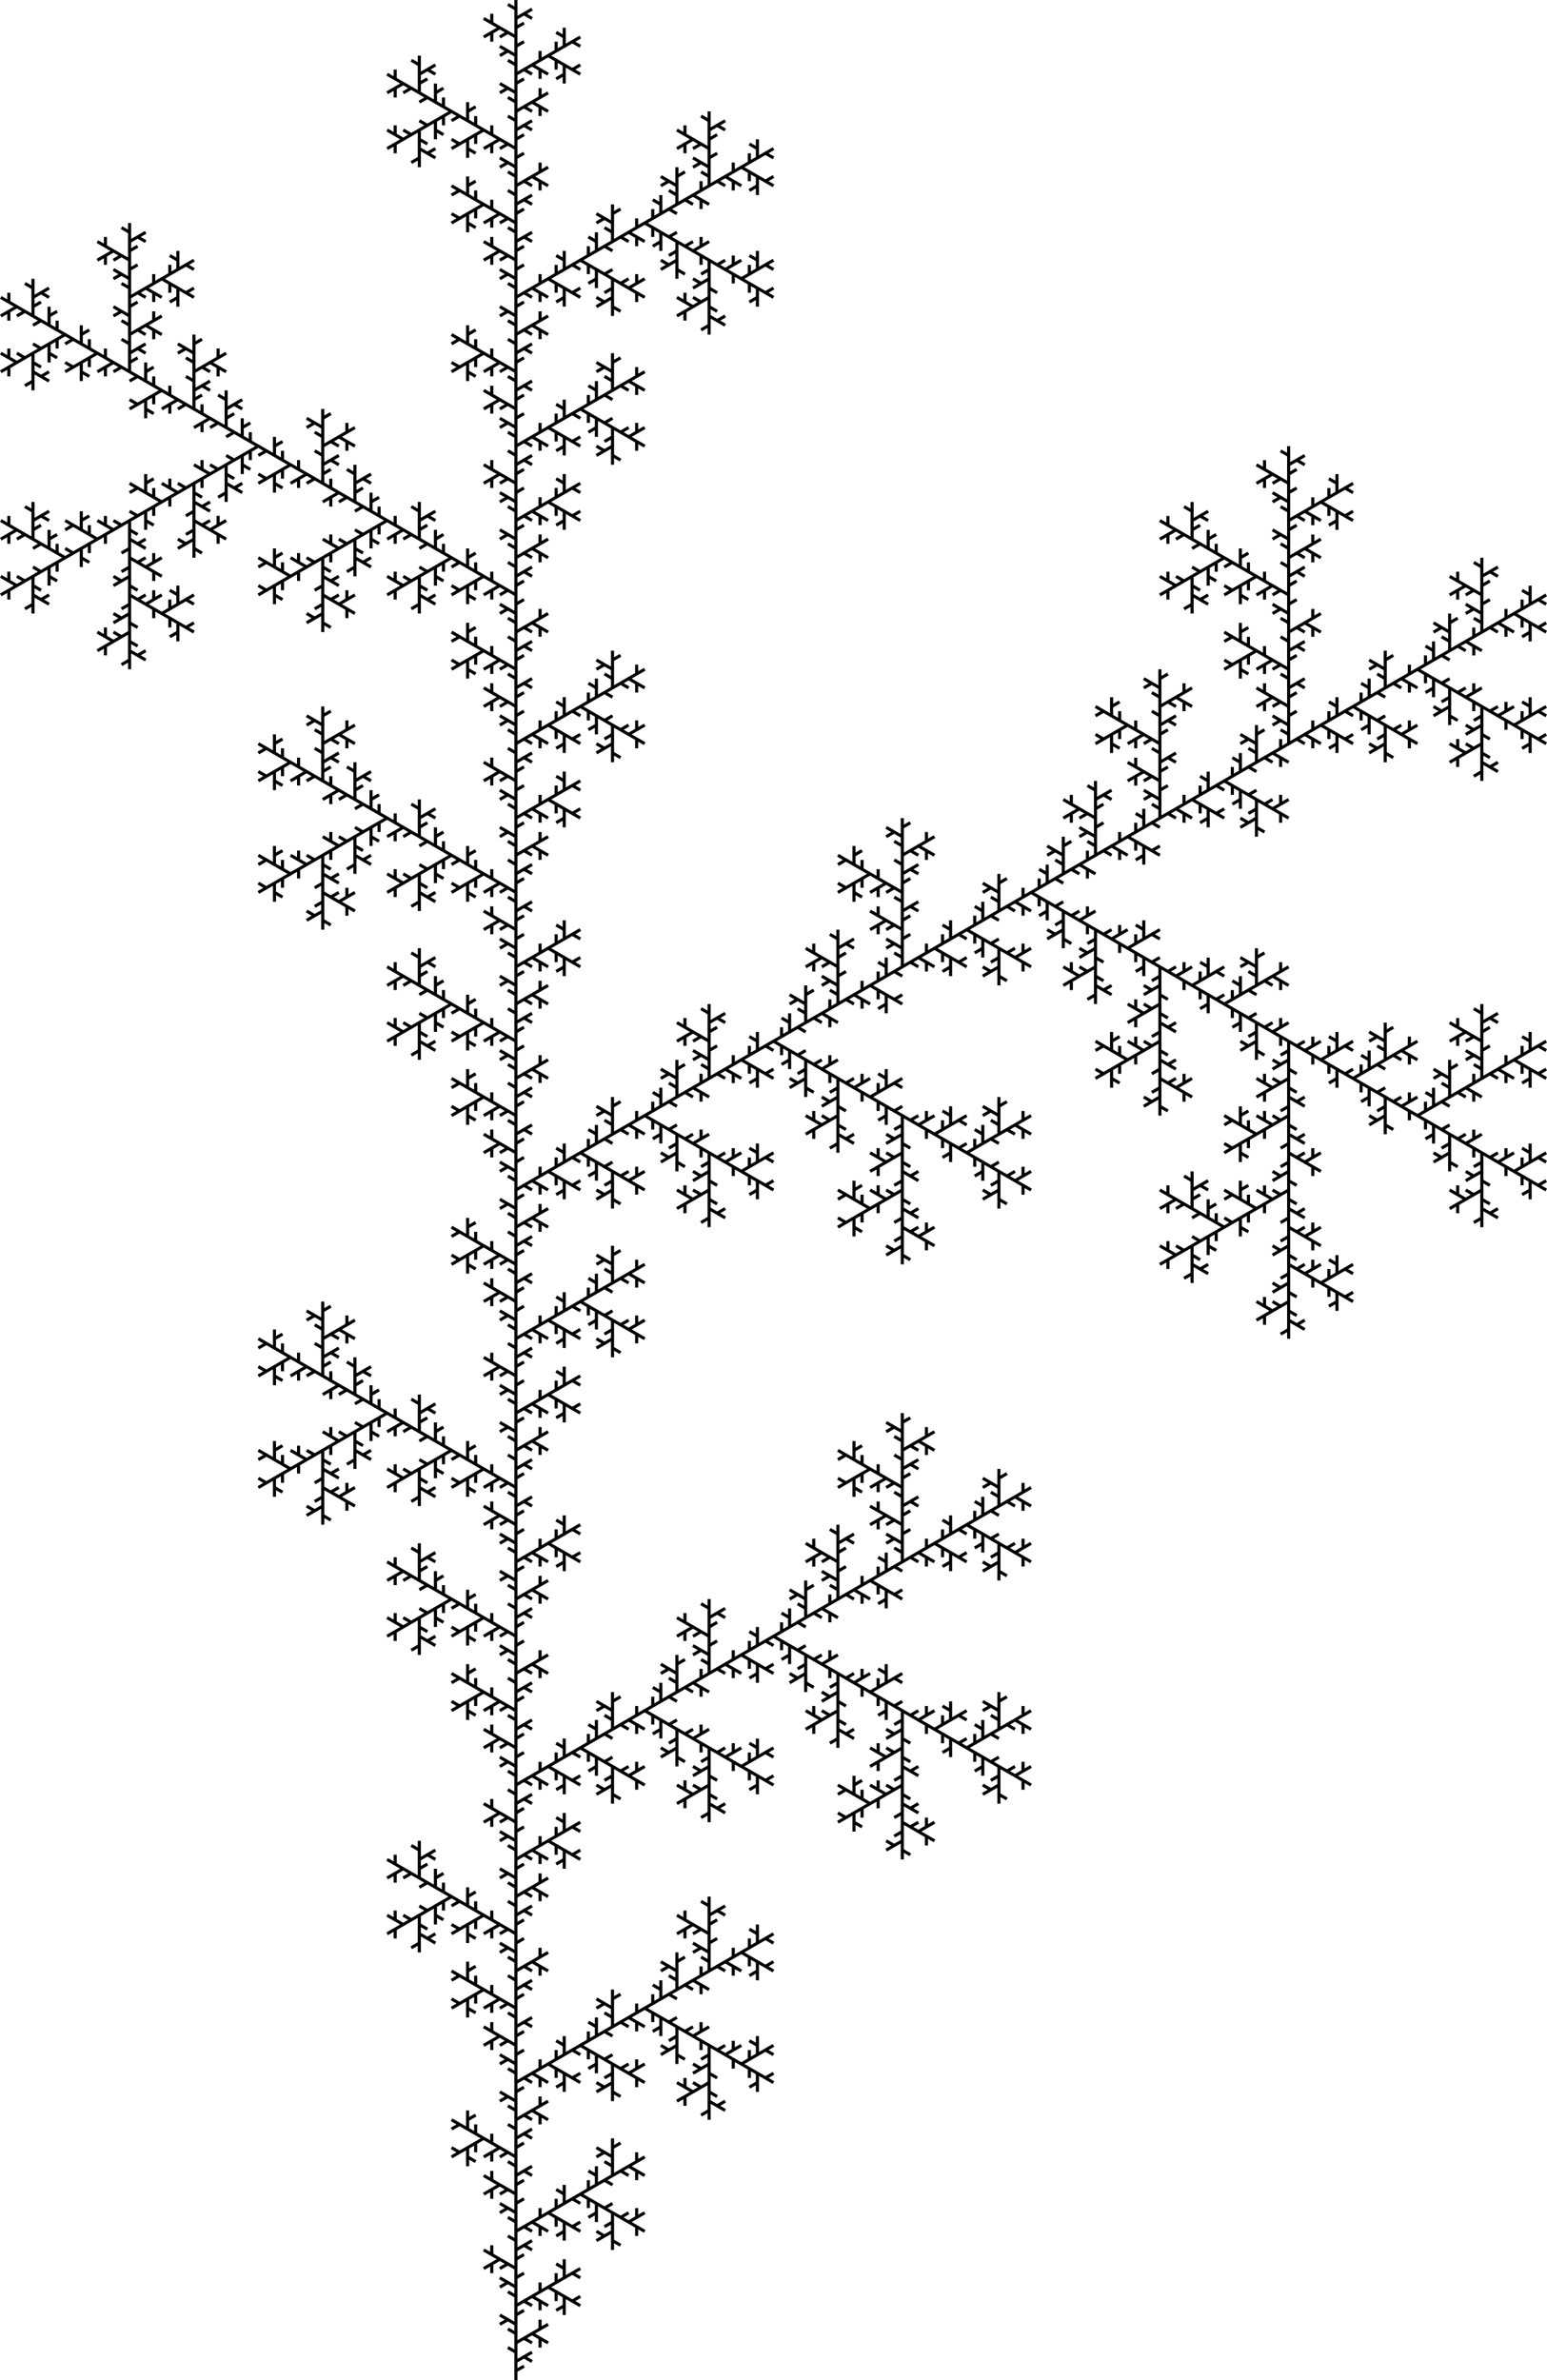 <?xml version="1.0" encoding="UTF-8" standalone="no"?>
<!-- Created with Inkscape (http://www.inkscape.org/) -->

<svg
   xmlns:dc="http://purl.org/dc/elements/1.1/"
   xmlns:cc="http://creativecommons.org/ns#"
   xmlns:rdf="http://www.w3.org/1999/02/22-rdf-syntax-ns#"
   xmlns:svg="http://www.w3.org/2000/svg"
   xmlns="http://www.w3.org/2000/svg"
   xmlns:sodipodi="http://sodipodi.sourceforge.net/DTD/sodipodi-0.dtd"
   xmlns:inkscape="http://www.inkscape.org/namespaces/inkscape"
   width="140.922mm"
   height="216.747mm"
   viewBox="0 0 499.331 768"
   id="svg2"
   version="1.1"
   inkscape:version="0.91 r13725"
   sodipodi:docname="Baum.svg">
  <sodipodi:namedview
     id="base"
     pagecolor="#ffffff"
     bordercolor="#666666"
     borderopacity="1.0"
     inkscape:pageopacity="0.0"
     inkscape:pageshadow="2"
     inkscape:zoom="0.35"
     inkscape:cx="66.18901"
     inkscape:cy="507.03735"
     inkscape:document-units="px"
     inkscape:current-layer="layer1"
     showgrid="false"
     inkscape:window-width="1205"
     inkscape:window-height="697"
     inkscape:window-x="67"
     inkscape:window-y="-8"
     inkscape:window-maximized="1"
     fit-margin-top="0"
     fit-margin-left="0"
     fit-margin-right="0"
     fit-margin-bottom="0" />
  <defs
     id="defs4" />
  <g
     inkscape:label="Ebene 1"
     inkscape:groupmode="layer"
     id="layer1"
     transform="translate(-171.287,-131.529)">
    <path
       id="path3696"
       d="m 337.814,899.529 0,-3 2.598,-1.5 m -2.598,1.5 0,-3 2.598,-1.5 2.598,1.5 m -2.598,-1.5 2.598,-1.5 m -5.196,3 0,-3 -2.598,-1.5 m 2.598,1.5 0,-3 2.598,-1.5 2.598,1.5 m -2.598,-1.5 2.598,-1.5 2.598,1.5 0,3 m 0,-3 2.598,1.5 m -5.196,-3 2.598,-1.5 0,-3 m 0,3 2.598,-1.5 m -10.392,6 0,-3 -2.598,-1.5 m 2.598,1.5 0,-3 -2.598,-1.5 -2.598,1.5 m 2.598,-1.5 -2.598,-1.5 m 5.196,3 0,-3 2.598,-1.5 m -2.598,1.5 0,-3 2.598,-1.5 2.598,1.5 m -2.598,-1.5 2.598,-1.5 2.598,1.5 0,3 m 0,-3 2.598,1.5 m -5.196,-3 2.598,-1.5 0,-3 m 0,3 2.598,-1.5 2.598,1.5 0,3 m 0,-3 2.598,1.5 0,3 -2.598,1.5 m 2.598,-1.5 0,3 m 0,-6 2.598,1.5 2.598,-1.5 m -2.598,1.5 2.598,1.5 m -10.392,-6 2.598,-1.5 0,-3 m 0,3 2.598,-1.5 0,-3 -2.598,-1.5 m 2.598,1.5 0,-3 m 0,6 2.598,-1.5 2.598,1.5 m -2.598,-1.5 2.598,-1.5 m -20.785,12 0,-3 -2.598,-1.5 m 2.598,1.5 0,-3 -2.598,-1.5 -2.598,1.5 m 2.598,-1.5 -2.598,-1.5 m 5.196,3 0,-3 2.598,-1.5 m -2.598,1.5 0,-3 -2.598,-1.5 -2.598,1.5 m 2.598,-1.5 -2.598,-1.5 -2.598,1.5 0,3 m 0,-3 -2.598,1.5 m 5.196,-3 -2.598,-1.5 0,-3 m 0,3 -2.598,-1.5 m 10.392,6 0,-3 2.598,-1.5 m -2.598,1.5 0,-3 2.598,-1.5 2.598,1.5 m -2.598,-1.5 2.598,-1.5 m -5.196,3 0,-3 -2.598,-1.5 m 2.598,1.5 0,-3 2.598,-1.5 2.598,1.5 m -2.598,-1.5 2.598,-1.5 2.598,1.5 0,3 m 0,-3 2.598,1.5 m -5.196,-3 2.598,-1.5 0,-3 m 0,3 2.598,-1.5 2.598,1.5 0,3 m 0,-3 2.598,1.5 0,3 -2.598,1.5 m 2.598,-1.5 0,3 m 0,-6 2.598,1.5 2.598,-1.5 m -2.598,1.5 2.598,1.5 m -10.392,-6 2.598,-1.5 0,-3 m 0,3 2.598,-1.5 0,-3 -2.598,-1.5 m 2.598,1.5 0,-3 m 0,6 2.598,-1.5 2.598,1.5 m -2.598,-1.5 2.598,-1.5 2.598,1.5 0,3 m 0,-3 2.598,1.5 0,3 -2.598,1.5 m 2.598,-1.5 0,3 m 0,-6 2.598,1.5 2.598,-1.5 m -2.598,1.5 2.598,1.5 0,3 -2.598,1.5 m 2.598,-1.5 0,3 -2.598,1.5 -2.598,-1.5 m 2.598,1.5 -2.598,1.5 m 5.196,-3 0,3 2.598,1.5 m -2.598,-1.5 0,3 m 0,-12 2.598,1.5 2.598,-1.5 m -2.598,1.5 2.598,1.5 2.598,-1.5 0,-3 m 0,3 2.598,-1.5 m -5.196,3 2.598,1.5 0,3 m 0,-3 2.598,1.5 m -20.785,-12 2.598,-1.5 0,-3 m 0,3 2.598,-1.5 0,-3 -2.598,-1.5 m 2.598,1.5 0,-3 m 0,6 2.598,-1.5 2.598,1.5 m -2.598,-1.5 2.598,-1.5 0,-3 -2.598,-1.5 m 2.598,1.5 0,-3 -2.598,-1.5 -2.598,1.5 m 2.598,-1.5 -2.598,-1.5 m 5.196,3 0,-3 2.598,-1.5 m -2.598,1.5 0,-3 m 0,12 2.598,-1.5 2.598,1.5 m -2.598,-1.5 2.598,-1.5 2.598,1.5 0,3 m 0,-3 2.598,1.5 m -5.196,-3 2.598,-1.5 0,-3 m 0,3 2.598,-1.5 m -41.569,24 0,-3 -2.598,-1.5 m 2.598,1.5 0,-3 -2.598,-1.5 -2.598,1.5 m 2.598,-1.5 -2.598,-1.5 m 5.196,3 0,-3 2.598,-1.5 m -2.598,1.5 0,-3 -2.598,-1.5 -2.598,1.5 m 2.598,-1.5 -2.598,-1.5 -2.598,1.5 0,3 m 0,-3 -2.598,1.5 m 5.196,-3 -2.598,-1.5 0,-3 m 0,3 -2.598,-1.5 m 10.392,6 0,-3 2.598,-1.5 m -2.598,1.5 0,-3 2.598,-1.5 2.598,1.5 m -2.598,-1.5 2.598,-1.5 m -5.196,3 0,-3 -2.598,-1.5 m 2.598,1.5 0,-3 -2.598,-1.5 -2.598,1.5 m 2.598,-1.5 -2.598,-1.5 -2.598,1.5 0,3 m 0,-3 -2.598,1.5 m 5.196,-3 -2.598,-1.5 0,-3 m 0,3 -2.598,-1.5 -2.598,1.5 0,3 m 0,-3 -2.598,1.5 0,3 2.598,1.5 m -2.598,-1.5 0,3 m 0,-6 -2.598,1.5 -2.598,-1.5 m 2.598,1.5 -2.598,1.5 m 10.392,-6 -2.598,-1.5 0,-3 m 0,3 -2.598,-1.5 0,-3 2.598,-1.5 m -2.598,1.5 0,-3 m 0,6 -2.598,-1.5 -2.598,1.5 m 2.598,-1.5 -2.598,-1.5 m 20.785,12 0,-3 2.598,-1.5 m -2.598,1.5 0,-3 2.598,-1.5 2.598,1.5 m -2.598,-1.5 2.598,-1.5 m -5.196,3 0,-3 -2.598,-1.5 m 2.598,1.5 0,-3 2.598,-1.5 2.598,1.5 m -2.598,-1.5 2.598,-1.5 2.598,1.5 0,3 m 0,-3 2.598,1.5 m -5.196,-3 2.598,-1.5 0,-3 m 0,3 2.598,-1.5 m -10.392,6 0,-3 -2.598,-1.5 m 2.598,1.5 0,-3 -2.598,-1.5 -2.598,1.5 m 2.598,-1.5 -2.598,-1.5 m 5.196,3 0,-3 2.598,-1.5 m -2.598,1.5 0,-3 2.598,-1.5 2.598,1.5 m -2.598,-1.5 2.598,-1.5 2.598,1.5 0,3 m 0,-3 2.598,1.5 m -5.196,-3 2.598,-1.5 0,-3 m 0,3 2.598,-1.5 2.598,1.5 0,3 m 0,-3 2.598,1.5 0,3 -2.598,1.5 m 2.598,-1.5 0,3 m 0,-6 2.598,1.5 2.598,-1.5 m -2.598,1.5 2.598,1.5 m -10.392,-6 2.598,-1.5 0,-3 m 0,3 2.598,-1.5 0,-3 -2.598,-1.5 m 2.598,1.5 0,-3 m 0,6 2.598,-1.5 2.598,1.5 m -2.598,-1.5 2.598,-1.5 2.598,1.5 0,3 m 0,-3 2.598,1.5 0,3 -2.598,1.5 m 2.598,-1.5 0,3 m 0,-6 2.598,1.5 2.598,-1.5 m -2.598,1.5 2.598,1.5 0,3 -2.598,1.5 m 2.598,-1.5 0,3 -2.598,1.5 -2.598,-1.5 m 2.598,1.5 -2.598,1.5 m 5.196,-3 0,3 2.598,1.5 m -2.598,-1.5 0,3 m 0,-12 2.598,1.5 2.598,-1.5 m -2.598,1.5 2.598,1.5 2.598,-1.5 0,-3 m 0,3 2.598,-1.5 m -5.196,3 2.598,1.5 0,3 m 0,-3 2.598,1.5 m -20.785,-12 2.598,-1.5 0,-3 m 0,3 2.598,-1.5 0,-3 -2.598,-1.5 m 2.598,1.5 0,-3 m 0,6 2.598,-1.5 2.598,1.5 m -2.598,-1.5 2.598,-1.5 0,-3 -2.598,-1.5 m 2.598,1.5 0,-3 -2.598,-1.5 -2.598,1.5 m 2.598,-1.5 -2.598,-1.5 m 5.196,3 0,-3 2.598,-1.5 m -2.598,1.5 0,-3 m 0,12 2.598,-1.5 2.598,1.5 m -2.598,-1.5 2.598,-1.5 2.598,1.5 0,3 m 0,-3 2.598,1.5 m -5.196,-3 2.598,-1.5 0,-3 m 0,3 2.598,-1.5 2.598,1.5 0,3 m 0,-3 2.598,1.5 0,3 -2.598,1.5 m 2.598,-1.5 0,3 m 0,-6 2.598,1.5 2.598,-1.5 m -2.598,1.5 2.598,1.5 0,3 -2.598,1.5 m 2.598,-1.5 0,3 -2.598,1.5 -2.598,-1.5 m 2.598,1.5 -2.598,1.5 m 5.196,-3 0,3 2.598,1.5 m -2.598,-1.5 0,3 m 0,-12 2.598,1.5 2.598,-1.5 m -2.598,1.5 2.598,1.5 2.598,-1.5 0,-3 m 0,3 2.598,-1.5 m -5.196,3 2.598,1.5 0,3 m 0,-3 2.598,1.5 0,3 -2.598,1.5 m 2.598,-1.5 0,3 -2.598,1.5 -2.598,-1.5 m 2.598,1.5 -2.598,1.5 m 5.196,-3 0,3 2.598,1.5 m -2.598,-1.5 0,3 -2.598,1.5 -2.598,-1.5 m 2.598,1.5 -2.598,1.5 -2.598,-1.5 0,-3 m 0,3 -2.598,-1.5 m 5.196,3 -2.598,1.5 0,3 m 0,-3 -2.598,1.5 m 10.392,-6 0,3 2.598,1.5 m -2.598,-1.5 0,3 2.598,1.5 2.598,-1.5 m -2.598,1.5 2.598,1.5 m -5.196,-3 0,3 -2.598,1.5 m 2.598,-1.5 0,3 m 0,-24 2.598,1.5 2.598,-1.5 m -2.598,1.5 2.598,1.5 2.598,-1.5 0,-3 m 0,3 2.598,-1.5 m -5.196,3 2.598,1.5 0,3 m 0,-3 2.598,1.5 2.598,-1.5 0,-3 m 0,3 2.598,-1.5 0,-3 -2.598,-1.5 m 2.598,1.5 0,-3 m 0,6 2.598,-1.5 2.598,1.5 m -2.598,-1.5 2.598,-1.5 m -10.392,6 2.598,1.5 0,3 m 0,-3 2.598,1.5 0,3 -2.598,1.5 m 2.598,-1.5 0,3 m 0,-6 2.598,1.5 2.598,-1.5 m -2.598,1.5 2.598,1.5 m -41.569,-24 2.598,-1.5 0,-3 m 0,3 2.598,-1.5 0,-3 -2.598,-1.5 m 2.598,1.5 0,-3 m 0,6 2.598,-1.5 2.598,1.5 m -2.598,-1.5 2.598,-1.5 0,-3 -2.598,-1.5 m 2.598,1.5 0,-3 -2.598,-1.5 -2.598,1.5 m 2.598,-1.5 -2.598,-1.5 m 5.196,3 0,-3 2.598,-1.5 m -2.598,1.5 0,-3 m 0,12 2.598,-1.5 2.598,1.5 m -2.598,-1.5 2.598,-1.5 2.598,1.5 0,3 m 0,-3 2.598,1.5 m -5.196,-3 2.598,-1.5 0,-3 m 0,3 2.598,-1.5 0,-3 -2.598,-1.5 m 2.598,1.5 0,-3 -2.598,-1.5 -2.598,1.5 m 2.598,-1.5 -2.598,-1.5 m 5.196,3 0,-3 2.598,-1.5 m -2.598,1.5 0,-3 -2.598,-1.5 -2.598,1.5 m 2.598,-1.5 -2.598,-1.5 -2.598,1.5 0,3 m 0,-3 -2.598,1.5 m 5.196,-3 -2.598,-1.5 0,-3 m 0,3 -2.598,-1.5 m 10.392,6 0,-3 2.598,-1.5 m -2.598,1.5 0,-3 2.598,-1.5 2.598,1.5 m -2.598,-1.5 2.598,-1.5 m -5.196,3 0,-3 -2.598,-1.5 m 2.598,1.5 0,-3 m 0,24 2.598,-1.5 2.598,1.5 m -2.598,-1.5 2.598,-1.5 2.598,1.5 0,3 m 0,-3 2.598,1.5 m -5.196,-3 2.598,-1.5 0,-3 m 0,3 2.598,-1.5 2.598,1.5 0,3 m 0,-3 2.598,1.5 0,3 -2.598,1.5 m 2.598,-1.5 0,3 m 0,-6 2.598,1.5 2.598,-1.5 m -2.598,1.5 2.598,1.5 m -10.392,-6 2.598,-1.5 0,-3 m 0,3 2.598,-1.5 0,-3 -2.598,-1.5 m 2.598,1.5 0,-3 m 0,6 2.598,-1.5 2.598,1.5 m -2.598,-1.5 2.598,-1.5 m -83.138,48 0,-3 -2.598,-1.5 m 2.598,1.5 0,-3 -2.598,-1.5 -2.598,1.5 m 2.598,-1.5 -2.598,-1.5 m 5.196,3 0,-3 2.598,-1.5 m -2.598,1.5 0,-3 -2.598,-1.5 -2.598,1.5 m 2.598,-1.5 -2.598,-1.5 -2.598,1.5 0,3 m 0,-3 -2.598,1.5 m 5.196,-3 -2.598,-1.5 0,-3 m 0,3 -2.598,-1.5 m 10.392,6 0,-3 2.598,-1.5 m -2.598,1.5 0,-3 2.598,-1.5 2.598,1.5 m -2.598,-1.5 2.598,-1.5 m -5.196,3 0,-3 -2.598,-1.5 m 2.598,1.5 0,-3 -2.598,-1.5 -2.598,1.5 m 2.598,-1.5 -2.598,-1.5 -2.598,1.5 0,3 m 0,-3 -2.598,1.5 m 5.196,-3 -2.598,-1.5 0,-3 m 0,3 -2.598,-1.5 -2.598,1.5 0,3 m 0,-3 -2.598,1.5 0,3 2.598,1.5 m -2.598,-1.5 0,3 m 0,-6 -2.598,1.5 -2.598,-1.5 m 2.598,1.5 -2.598,1.5 m 10.392,-6 -2.598,-1.5 0,-3 m 0,3 -2.598,-1.5 0,-3 2.598,-1.5 m -2.598,1.5 0,-3 m 0,6 -2.598,-1.5 -2.598,1.5 m 2.598,-1.5 -2.598,-1.5 m 20.785,12 0,-3 2.598,-1.5 m -2.598,1.5 0,-3 2.598,-1.5 2.598,1.5 m -2.598,-1.5 2.598,-1.5 m -5.196,3 0,-3 -2.598,-1.5 m 2.598,1.5 0,-3 2.598,-1.5 2.598,1.5 m -2.598,-1.5 2.598,-1.5 2.598,1.5 0,3 m 0,-3 2.598,1.5 m -5.196,-3 2.598,-1.5 0,-3 m 0,3 2.598,-1.5 m -10.392,6 0,-3 -2.598,-1.5 m 2.598,1.5 0,-3 -2.598,-1.5 -2.598,1.5 m 2.598,-1.5 -2.598,-1.5 m 5.196,3 0,-3 2.598,-1.5 m -2.598,1.5 0,-3 -2.598,-1.5 -2.598,1.5 m 2.598,-1.5 -2.598,-1.5 -2.598,1.5 0,3 m 0,-3 -2.598,1.5 m 5.196,-3 -2.598,-1.5 0,-3 m 0,3 -2.598,-1.5 -2.598,1.5 0,3 m 0,-3 -2.598,1.5 0,3 2.598,1.5 m -2.598,-1.5 0,3 m 0,-6 -2.598,1.5 -2.598,-1.5 m 2.598,1.5 -2.598,1.5 m 10.392,-6 -2.598,-1.5 0,-3 m 0,3 -2.598,-1.5 0,-3 2.598,-1.5 m -2.598,1.5 0,-3 m 0,6 -2.598,-1.5 -2.598,1.5 m 2.598,-1.5 -2.598,-1.5 -2.598,1.5 0,3 m 0,-3 -2.598,1.5 0,3 2.598,1.5 m -2.598,-1.5 0,3 m 0,-6 -2.598,1.5 -2.598,-1.5 m 2.598,1.5 -2.598,1.5 0,3 2.598,1.5 m -2.598,-1.5 0,3 2.598,1.5 2.598,-1.5 m -2.598,1.5 2.598,1.5 m -5.196,-3 0,3 -2.598,1.5 m 2.598,-1.5 0,3 m 0,-12 -2.598,1.5 -2.598,-1.5 m 2.598,1.5 -2.598,1.5 -2.598,-1.5 0,-3 m 0,3 -2.598,-1.5 m 5.196,3 -2.598,1.5 0,3 m 0,-3 -2.598,1.5 m 20.785,-12 -2.598,-1.5 0,-3 m 0,3 -2.598,-1.5 0,-3 2.598,-1.5 m -2.598,1.5 0,-3 m 0,6 -2.598,-1.5 -2.598,1.5 m 2.598,-1.5 -2.598,-1.5 0,-3 2.598,-1.5 m -2.598,1.5 0,-3 2.598,-1.5 2.598,1.5 m -2.598,-1.5 2.598,-1.5 m -5.196,3 0,-3 -2.598,-1.5 m 2.598,1.5 0,-3 m 0,12 -2.598,-1.5 -2.598,1.5 m 2.598,-1.5 -2.598,-1.5 -2.598,1.5 0,3 m 0,-3 -2.598,1.5 m 5.196,-3 -2.598,-1.5 0,-3 m 0,3 -2.598,-1.5 m 41.569,24 0,-3 2.598,-1.5 m -2.598,1.5 0,-3 2.598,-1.5 2.598,1.5 m -2.598,-1.5 2.598,-1.5 m -5.196,3 0,-3 -2.598,-1.5 m 2.598,1.5 0,-3 2.598,-1.5 2.598,1.5 m -2.598,-1.5 2.598,-1.5 2.598,1.5 0,3 m 0,-3 2.598,1.5 m -5.196,-3 2.598,-1.5 0,-3 m 0,3 2.598,-1.5 m -10.392,6 0,-3 -2.598,-1.5 m 2.598,1.5 0,-3 -2.598,-1.5 -2.598,1.5 m 2.598,-1.5 -2.598,-1.5 m 5.196,3 0,-3 2.598,-1.5 m -2.598,1.5 0,-3 2.598,-1.5 2.598,1.5 m -2.598,-1.5 2.598,-1.5 2.598,1.5 0,3 m 0,-3 2.598,1.5 m -5.196,-3 2.598,-1.5 0,-3 m 0,3 2.598,-1.5 2.598,1.5 0,3 m 0,-3 2.598,1.5 0,3 -2.598,1.5 m 2.598,-1.5 0,3 m 0,-6 2.598,1.5 2.598,-1.5 m -2.598,1.5 2.598,1.5 m -10.392,-6 2.598,-1.5 0,-3 m 0,3 2.598,-1.5 0,-3 -2.598,-1.5 m 2.598,1.5 0,-3 m 0,6 2.598,-1.5 2.598,1.5 m -2.598,-1.5 2.598,-1.5 m -20.785,12 0,-3 -2.598,-1.5 m 2.598,1.5 0,-3 -2.598,-1.5 -2.598,1.5 m 2.598,-1.5 -2.598,-1.5 m 5.196,3 0,-3 2.598,-1.5 m -2.598,1.5 0,-3 -2.598,-1.5 -2.598,1.5 m 2.598,-1.5 -2.598,-1.5 -2.598,1.5 0,3 m 0,-3 -2.598,1.5 m 5.196,-3 -2.598,-1.5 0,-3 m 0,3 -2.598,-1.5 m 10.392,6 0,-3 2.598,-1.5 m -2.598,1.5 0,-3 2.598,-1.5 2.598,1.5 m -2.598,-1.5 2.598,-1.5 m -5.196,3 0,-3 -2.598,-1.5 m 2.598,1.5 0,-3 2.598,-1.5 2.598,1.5 m -2.598,-1.5 2.598,-1.5 2.598,1.5 0,3 m 0,-3 2.598,1.5 m -5.196,-3 2.598,-1.5 0,-3 m 0,3 2.598,-1.5 2.598,1.5 0,3 m 0,-3 2.598,1.5 0,3 -2.598,1.5 m 2.598,-1.5 0,3 m 0,-6 2.598,1.5 2.598,-1.5 m -2.598,1.5 2.598,1.5 m -10.392,-6 2.598,-1.5 0,-3 m 0,3 2.598,-1.5 0,-3 -2.598,-1.5 m 2.598,1.5 0,-3 m 0,6 2.598,-1.5 2.598,1.5 m -2.598,-1.5 2.598,-1.5 2.598,1.5 0,3 m 0,-3 2.598,1.5 0,3 -2.598,1.5 m 2.598,-1.5 0,3 m 0,-6 2.598,1.5 2.598,-1.5 m -2.598,1.5 2.598,1.5 0,3 -2.598,1.5 m 2.598,-1.5 0,3 -2.598,1.5 -2.598,-1.5 m 2.598,1.5 -2.598,1.5 m 5.196,-3 0,3 2.598,1.5 m -2.598,-1.5 0,3 m 0,-12 2.598,1.5 2.598,-1.5 m -2.598,1.5 2.598,1.5 2.598,-1.5 0,-3 m 0,3 2.598,-1.5 m -5.196,3 2.598,1.5 0,3 m 0,-3 2.598,1.5 m -20.785,-12 2.598,-1.5 0,-3 m 0,3 2.598,-1.5 0,-3 -2.598,-1.5 m 2.598,1.5 0,-3 m 0,6 2.598,-1.5 2.598,1.5 m -2.598,-1.5 2.598,-1.5 0,-3 -2.598,-1.5 m 2.598,1.5 0,-3 -2.598,-1.5 -2.598,1.5 m 2.598,-1.5 -2.598,-1.5 m 5.196,3 0,-3 2.598,-1.5 m -2.598,1.5 0,-3 m 0,12 2.598,-1.5 2.598,1.5 m -2.598,-1.5 2.598,-1.5 2.598,1.5 0,3 m 0,-3 2.598,1.5 m -5.196,-3 2.598,-1.5 0,-3 m 0,3 2.598,-1.5 2.598,1.5 0,3 m 0,-3 2.598,1.5 0,3 -2.598,1.5 m 2.598,-1.5 0,3 m 0,-6 2.598,1.5 2.598,-1.5 m -2.598,1.5 2.598,1.5 0,3 -2.598,1.5 m 2.598,-1.5 0,3 -2.598,1.5 -2.598,-1.5 m 2.598,1.5 -2.598,1.5 m 5.196,-3 0,3 2.598,1.5 m -2.598,-1.5 0,3 m 0,-12 2.598,1.5 2.598,-1.5 m -2.598,1.5 2.598,1.5 2.598,-1.5 0,-3 m 0,3 2.598,-1.5 m -5.196,3 2.598,1.5 0,3 m 0,-3 2.598,1.5 0,3 -2.598,1.5 m 2.598,-1.5 0,3 -2.598,1.5 -2.598,-1.5 m 2.598,1.5 -2.598,1.5 m 5.196,-3 0,3 2.598,1.5 m -2.598,-1.5 0,3 -2.598,1.5 -2.598,-1.5 m 2.598,1.5 -2.598,1.5 -2.598,-1.5 0,-3 m 0,3 -2.598,-1.5 m 5.196,3 -2.598,1.5 0,3 m 0,-3 -2.598,1.5 m 10.392,-6 0,3 2.598,1.5 m -2.598,-1.5 0,3 2.598,1.5 2.598,-1.5 m -2.598,1.5 2.598,1.5 m -5.196,-3 0,3 -2.598,1.5 m 2.598,-1.5 0,3 m 0,-24 2.598,1.5 2.598,-1.5 m -2.598,1.5 2.598,1.5 2.598,-1.5 0,-3 m 0,3 2.598,-1.5 m -5.196,3 2.598,1.5 0,3 m 0,-3 2.598,1.5 2.598,-1.5 0,-3 m 0,3 2.598,-1.5 0,-3 -2.598,-1.5 m 2.598,1.5 0,-3 m 0,6 2.598,-1.5 2.598,1.5 m -2.598,-1.5 2.598,-1.5 m -10.392,6 2.598,1.5 0,3 m 0,-3 2.598,1.5 0,3 -2.598,1.5 m 2.598,-1.5 0,3 m 0,-6 2.598,1.5 2.598,-1.5 m -2.598,1.5 2.598,1.5 m -41.569,-24 2.598,-1.5 0,-3 m 0,3 2.598,-1.5 0,-3 -2.598,-1.5 m 2.598,1.5 0,-3 m 0,6 2.598,-1.5 2.598,1.5 m -2.598,-1.5 2.598,-1.5 0,-3 -2.598,-1.5 m 2.598,1.5 0,-3 -2.598,-1.5 -2.598,1.5 m 2.598,-1.5 -2.598,-1.5 m 5.196,3 0,-3 2.598,-1.5 m -2.598,1.5 0,-3 m 0,12 2.598,-1.5 2.598,1.5 m -2.598,-1.5 2.598,-1.5 2.598,1.5 0,3 m 0,-3 2.598,1.5 m -5.196,-3 2.598,-1.5 0,-3 m 0,3 2.598,-1.5 0,-3 -2.598,-1.5 m 2.598,1.5 0,-3 -2.598,-1.5 -2.598,1.5 m 2.598,-1.5 -2.598,-1.5 m 5.196,3 0,-3 2.598,-1.5 m -2.598,1.5 0,-3 -2.598,-1.5 -2.598,1.5 m 2.598,-1.5 -2.598,-1.5 -2.598,1.5 0,3 m 0,-3 -2.598,1.5 m 5.196,-3 -2.598,-1.5 0,-3 m 0,3 -2.598,-1.5 m 10.392,6 0,-3 2.598,-1.5 m -2.598,1.5 0,-3 2.598,-1.5 2.598,1.5 m -2.598,-1.5 2.598,-1.5 m -5.196,3 0,-3 -2.598,-1.5 m 2.598,1.5 0,-3 m 0,24 2.598,-1.5 2.598,1.5 m -2.598,-1.5 2.598,-1.5 2.598,1.5 0,3 m 0,-3 2.598,1.5 m -5.196,-3 2.598,-1.5 0,-3 m 0,3 2.598,-1.5 2.598,1.5 0,3 m 0,-3 2.598,1.5 0,3 -2.598,1.5 m 2.598,-1.5 0,3 m 0,-6 2.598,1.5 2.598,-1.5 m -2.598,1.5 2.598,1.5 m -10.392,-6 2.598,-1.5 0,-3 m 0,3 2.598,-1.5 0,-3 -2.598,-1.5 m 2.598,1.5 0,-3 m 0,6 2.598,-1.5 2.598,1.5 m -2.598,-1.5 2.598,-1.5 2.598,1.5 0,3 m 0,-3 2.598,1.5 0,3 -2.598,1.5 m 2.598,-1.5 0,3 m 0,-6 2.598,1.5 2.598,-1.5 m -2.598,1.5 2.598,1.5 0,3 -2.598,1.5 m 2.598,-1.5 0,3 -2.598,1.5 -2.598,-1.5 m 2.598,1.5 -2.598,1.5 m 5.196,-3 0,3 2.598,1.5 m -2.598,-1.5 0,3 m 0,-12 2.598,1.5 2.598,-1.5 m -2.598,1.5 2.598,1.5 2.598,-1.5 0,-3 m 0,3 2.598,-1.5 m -5.196,3 2.598,1.5 0,3 m 0,-3 2.598,1.5 0,3 -2.598,1.5 m 2.598,-1.5 0,3 -2.598,1.5 -2.598,-1.5 m 2.598,1.5 -2.598,1.5 m 5.196,-3 0,3 2.598,1.5 m -2.598,-1.5 0,3 -2.598,1.5 -2.598,-1.5 m 2.598,1.5 -2.598,1.5 -2.598,-1.5 0,-3 m 0,3 -2.598,-1.5 m 5.196,3 -2.598,1.5 0,3 m 0,-3 -2.598,1.5 m 10.392,-6 0,3 2.598,1.5 m -2.598,-1.5 0,3 2.598,1.5 2.598,-1.5 m -2.598,1.5 2.598,1.5 m -5.196,-3 0,3 -2.598,1.5 m 2.598,-1.5 0,3 m 0,-24 2.598,1.5 2.598,-1.5 m -2.598,1.5 2.598,1.5 2.598,-1.5 0,-3 m 0,3 2.598,-1.5 m -5.196,3 2.598,1.5 0,3 m 0,-3 2.598,1.5 2.598,-1.5 0,-3 m 0,3 2.598,-1.5 0,-3 -2.598,-1.5 m 2.598,1.5 0,-3 m 0,6 2.598,-1.5 2.598,1.5 m -2.598,-1.5 2.598,-1.5 m -10.392,6 2.598,1.5 0,3 m 0,-3 2.598,1.5 0,3 -2.598,1.5 m 2.598,-1.5 0,3 m 0,-6 2.598,1.5 2.598,-1.5 m -2.598,1.5 2.598,1.5 0,3 -2.598,1.5 m 2.598,-1.5 0,3 -2.598,1.5 -2.598,-1.5 m 2.598,1.5 -2.598,1.5 m 5.196,-3 0,3 2.598,1.5 m -2.598,-1.5 0,3 -2.598,1.5 -2.598,-1.5 m 2.598,1.5 -2.598,1.5 -2.598,-1.5 0,-3 m 0,3 -2.598,-1.5 m 5.196,3 -2.598,1.5 0,3 m 0,-3 -2.598,1.5 m 10.392,-6 0,3 2.598,1.5 m -2.598,-1.5 0,3 2.598,1.5 2.598,-1.5 m -2.598,1.5 2.598,1.5 m -5.196,-3 0,3 -2.598,1.5 m 2.598,-1.5 0,3 -2.598,1.5 -2.598,-1.5 m 2.598,1.5 -2.598,1.5 -2.598,-1.5 0,-3 m 0,3 -2.598,-1.5 m 5.196,3 -2.598,1.5 0,3 m 0,-3 -2.598,1.5 -2.598,-1.5 0,-3 m 0,3 -2.598,-1.5 0,-3 2.598,-1.5 m -2.598,1.5 0,-3 m 0,6 -2.598,-1.5 -2.598,1.5 m 2.598,-1.5 -2.598,-1.5 m 10.392,6 -2.598,1.5 0,3 m 0,-3 -2.598,1.5 0,3 2.598,1.5 m -2.598,-1.5 0,3 m 0,-6 -2.598,1.5 -2.598,-1.5 m 2.598,1.5 -2.598,1.5 m 20.785,-12 0,3 2.598,1.5 m -2.598,-1.5 0,3 2.598,1.5 2.598,-1.5 m -2.598,1.5 2.598,1.5 m -5.196,-3 0,3 -2.598,1.5 m 2.598,-1.5 0,3 2.598,1.5 2.598,-1.5 m -2.598,1.5 2.598,1.5 2.598,-1.5 0,-3 m 0,3 2.598,-1.5 m -5.196,3 2.598,1.5 0,3 m 0,-3 2.598,1.5 m -10.392,-6 0,3 -2.598,1.5 m 2.598,-1.5 0,3 -2.598,1.5 -2.598,-1.5 m 2.598,1.5 -2.598,1.5 m 5.196,-3 0,3 2.598,1.5 m -2.598,-1.5 0,3 m 0,-48 2.598,1.5 2.598,-1.5 m -2.598,1.5 2.598,1.5 2.598,-1.5 0,-3 m 0,3 2.598,-1.5 m -5.196,3 2.598,1.5 0,3 m 0,-3 2.598,1.5 2.598,-1.5 0,-3 m 0,3 2.598,-1.5 0,-3 -2.598,-1.5 m 2.598,1.5 0,-3 m 0,6 2.598,-1.5 2.598,1.5 m -2.598,-1.5 2.598,-1.5 m -10.392,6 2.598,1.5 0,3 m 0,-3 2.598,1.5 0,3 -2.598,1.5 m 2.598,-1.5 0,3 m 0,-6 2.598,1.5 2.598,-1.5 m -2.598,1.5 2.598,1.5 2.598,-1.5 0,-3 m 0,3 2.598,-1.5 0,-3 -2.598,-1.5 m 2.598,1.5 0,-3 m 0,6 2.598,-1.5 2.598,1.5 m -2.598,-1.5 2.598,-1.5 0,-3 -2.598,-1.5 m 2.598,1.5 0,-3 -2.598,-1.5 -2.598,1.5 m 2.598,-1.5 -2.598,-1.5 m 5.196,3 0,-3 2.598,-1.5 m -2.598,1.5 0,-3 m 0,12 2.598,-1.5 2.598,1.5 m -2.598,-1.5 2.598,-1.5 2.598,1.5 0,3 m 0,-3 2.598,1.5 m -5.196,-3 2.598,-1.5 0,-3 m 0,3 2.598,-1.5 m -20.785,12 2.598,1.5 0,3 m 0,-3 2.598,1.5 0,3 -2.598,1.5 m 2.598,-1.5 0,3 m 0,-6 2.598,1.5 2.598,-1.5 m -2.598,1.5 2.598,1.5 0,3 -2.598,1.5 m 2.598,-1.5 0,3 -2.598,1.5 -2.598,-1.5 m 2.598,1.5 -2.598,1.5 m 5.196,-3 0,3 2.598,1.5 m -2.598,-1.5 0,3 m 0,-12 2.598,1.5 2.598,-1.5 m -2.598,1.5 2.598,1.5 2.598,-1.5 0,-3 m 0,3 2.598,-1.5 m -5.196,3 2.598,1.5 0,3 m 0,-3 2.598,1.5 m -83.138,-48 2.598,-1.5 0,-3 m 0,3 2.598,-1.5 0,-3 -2.598,-1.5 m 2.598,1.5 0,-3 m 0,6 2.598,-1.5 2.598,1.5 m -2.598,-1.5 2.598,-1.5 0,-3 -2.598,-1.5 m 2.598,1.5 0,-3 -2.598,-1.5 -2.598,1.5 m 2.598,-1.5 -2.598,-1.5 m 5.196,3 0,-3 2.598,-1.5 m -2.598,1.5 0,-3 m 0,12 2.598,-1.5 2.598,1.5 m -2.598,-1.5 2.598,-1.5 2.598,1.5 0,3 m 0,-3 2.598,1.5 m -5.196,-3 2.598,-1.5 0,-3 m 0,3 2.598,-1.5 0,-3 -2.598,-1.5 m 2.598,1.5 0,-3 -2.598,-1.5 -2.598,1.5 m 2.598,-1.5 -2.598,-1.5 m 5.196,3 0,-3 2.598,-1.5 m -2.598,1.5 0,-3 -2.598,-1.5 -2.598,1.5 m 2.598,-1.5 -2.598,-1.5 -2.598,1.5 0,3 m 0,-3 -2.598,1.5 m 5.196,-3 -2.598,-1.5 0,-3 m 0,3 -2.598,-1.5 m 10.392,6 0,-3 2.598,-1.5 m -2.598,1.5 0,-3 2.598,-1.5 2.598,1.5 m -2.598,-1.5 2.598,-1.5 m -5.196,3 0,-3 -2.598,-1.5 m 2.598,1.5 0,-3 m 0,24 2.598,-1.5 2.598,1.5 m -2.598,-1.5 2.598,-1.5 2.598,1.5 0,3 m 0,-3 2.598,1.5 m -5.196,-3 2.598,-1.5 0,-3 m 0,3 2.598,-1.5 2.598,1.5 0,3 m 0,-3 2.598,1.5 0,3 -2.598,1.5 m 2.598,-1.5 0,3 m 0,-6 2.598,1.5 2.598,-1.5 m -2.598,1.5 2.598,1.5 m -10.392,-6 2.598,-1.5 0,-3 m 0,3 2.598,-1.5 0,-3 -2.598,-1.5 m 2.598,1.5 0,-3 m 0,6 2.598,-1.5 2.598,1.5 m -2.598,-1.5 2.598,-1.5 0,-3 -2.598,-1.5 m 2.598,1.5 0,-3 -2.598,-1.5 -2.598,1.5 m 2.598,-1.5 -2.598,-1.5 m 5.196,3 0,-3 2.598,-1.5 m -2.598,1.5 0,-3 -2.598,-1.5 -2.598,1.5 m 2.598,-1.5 -2.598,-1.5 -2.598,1.5 0,3 m 0,-3 -2.598,1.5 m 5.196,-3 -2.598,-1.5 0,-3 m 0,3 -2.598,-1.5 m 10.392,6 0,-3 2.598,-1.5 m -2.598,1.5 0,-3 2.598,-1.5 2.598,1.5 m -2.598,-1.5 2.598,-1.5 m -5.196,3 0,-3 -2.598,-1.5 m 2.598,1.5 0,-3 -2.598,-1.5 -2.598,1.5 m 2.598,-1.5 -2.598,-1.5 -2.598,1.5 0,3 m 0,-3 -2.598,1.5 m 5.196,-3 -2.598,-1.5 0,-3 m 0,3 -2.598,-1.5 -2.598,1.5 0,3 m 0,-3 -2.598,1.5 0,3 2.598,1.5 m -2.598,-1.5 0,3 m 0,-6 -2.598,1.5 -2.598,-1.5 m 2.598,1.5 -2.598,1.5 m 10.392,-6 -2.598,-1.5 0,-3 m 0,3 -2.598,-1.5 0,-3 2.598,-1.5 m -2.598,1.5 0,-3 m 0,6 -2.598,-1.5 -2.598,1.5 m 2.598,-1.5 -2.598,-1.5 m 20.785,12 0,-3 2.598,-1.5 m -2.598,1.5 0,-3 2.598,-1.5 2.598,1.5 m -2.598,-1.5 2.598,-1.5 m -5.196,3 0,-3 -2.598,-1.5 m 2.598,1.5 0,-3 2.598,-1.5 2.598,1.5 m -2.598,-1.5 2.598,-1.5 2.598,1.5 0,3 m 0,-3 2.598,1.5 m -5.196,-3 2.598,-1.5 0,-3 m 0,3 2.598,-1.5 m -10.392,6 0,-3 -2.598,-1.5 m 2.598,1.5 0,-3 -2.598,-1.5 -2.598,1.5 m 2.598,-1.5 -2.598,-1.5 m 5.196,3 0,-3 2.598,-1.5 m -2.598,1.5 0,-3 m 0,48 2.598,-1.5 2.598,1.5 m -2.598,-1.5 2.598,-1.5 2.598,1.5 0,3 m 0,-3 2.598,1.5 m -5.196,-3 2.598,-1.5 0,-3 m 0,3 2.598,-1.5 2.598,1.5 0,3 m 0,-3 2.598,1.5 0,3 -2.598,1.5 m 2.598,-1.5 0,3 m 0,-6 2.598,1.5 2.598,-1.5 m -2.598,1.5 2.598,1.5 m -10.392,-6 2.598,-1.5 0,-3 m 0,3 2.598,-1.5 0,-3 -2.598,-1.5 m 2.598,1.5 0,-3 m 0,6 2.598,-1.5 2.598,1.5 m -2.598,-1.5 2.598,-1.5 2.598,1.5 0,3 m 0,-3 2.598,1.5 0,3 -2.598,1.5 m 2.598,-1.5 0,3 m 0,-6 2.598,1.5 2.598,-1.5 m -2.598,1.5 2.598,1.5 0,3 -2.598,1.5 m 2.598,-1.5 0,3 -2.598,1.5 -2.598,-1.5 m 2.598,1.5 -2.598,1.5 m 5.196,-3 0,3 2.598,1.5 m -2.598,-1.5 0,3 m 0,-12 2.598,1.5 2.598,-1.5 m -2.598,1.5 2.598,1.5 2.598,-1.5 0,-3 m 0,3 2.598,-1.5 m -5.196,3 2.598,1.5 0,3 m 0,-3 2.598,1.5 m -20.785,-12 2.598,-1.5 0,-3 m 0,3 2.598,-1.5 0,-3 -2.598,-1.5 m 2.598,1.5 0,-3 m 0,6 2.598,-1.5 2.598,1.5 m -2.598,-1.5 2.598,-1.5 0,-3 -2.598,-1.5 m 2.598,1.5 0,-3 -2.598,-1.5 -2.598,1.5 m 2.598,-1.5 -2.598,-1.5 m 5.196,3 0,-3 2.598,-1.5 m -2.598,1.5 0,-3 m 0,12 2.598,-1.5 2.598,1.5 m -2.598,-1.5 2.598,-1.5 2.598,1.5 0,3 m 0,-3 2.598,1.5 m -5.196,-3 2.598,-1.5 0,-3 m 0,3 2.598,-1.5 m -166.277,96 0,-3 -2.598,-1.5 m 2.598,1.5 0,-3 -2.598,-1.5 -2.598,1.5 m 2.598,-1.5 -2.598,-1.5 m 5.196,3 0,-3 2.598,-1.5 m -2.598,1.5 0,-3 -2.598,-1.5 -2.598,1.5 m 2.598,-1.5 -2.598,-1.5 -2.598,1.5 0,3 m 0,-3 -2.598,1.5 m 5.196,-3 -2.598,-1.5 0,-3 m 0,3 -2.598,-1.5 m 10.392,6 0,-3 2.598,-1.5 m -2.598,1.5 0,-3 2.598,-1.5 2.598,1.5 m -2.598,-1.5 2.598,-1.5 m -5.196,3 0,-3 -2.598,-1.5 m 2.598,1.5 0,-3 -2.598,-1.5 -2.598,1.5 m 2.598,-1.5 -2.598,-1.5 -2.598,1.5 0,3 m 0,-3 -2.598,1.5 m 5.196,-3 -2.598,-1.5 0,-3 m 0,3 -2.598,-1.5 -2.598,1.5 0,3 m 0,-3 -2.598,1.5 0,3 2.598,1.5 m -2.598,-1.5 0,3 m 0,-6 -2.598,1.5 -2.598,-1.5 m 2.598,1.5 -2.598,1.5 m 10.392,-6 -2.598,-1.5 0,-3 m 0,3 -2.598,-1.5 0,-3 2.598,-1.5 m -2.598,1.5 0,-3 m 0,6 -2.598,-1.5 -2.598,1.5 m 2.598,-1.5 -2.598,-1.5 m 20.785,12 0,-3 2.598,-1.5 m -2.598,1.5 0,-3 2.598,-1.5 2.598,1.5 m -2.598,-1.5 2.598,-1.5 m -5.196,3 0,-3 -2.598,-1.5 m 2.598,1.5 0,-3 2.598,-1.5 2.598,1.5 m -2.598,-1.5 2.598,-1.5 2.598,1.5 0,3 m 0,-3 2.598,1.5 m -5.196,-3 2.598,-1.5 0,-3 m 0,3 2.598,-1.5 m -10.392,6 0,-3 -2.598,-1.5 m 2.598,1.5 0,-3 -2.598,-1.5 -2.598,1.5 m 2.598,-1.5 -2.598,-1.5 m 5.196,3 0,-3 2.598,-1.5 m -2.598,1.5 0,-3 -2.598,-1.5 -2.598,1.5 m 2.598,-1.5 -2.598,-1.5 -2.598,1.5 0,3 m 0,-3 -2.598,1.5 m 5.196,-3 -2.598,-1.5 0,-3 m 0,3 -2.598,-1.5 -2.598,1.5 0,3 m 0,-3 -2.598,1.5 0,3 2.598,1.5 m -2.598,-1.5 0,3 m 0,-6 -2.598,1.5 -2.598,-1.5 m 2.598,1.5 -2.598,1.5 m 10.392,-6 -2.598,-1.5 0,-3 m 0,3 -2.598,-1.5 0,-3 2.598,-1.5 m -2.598,1.5 0,-3 m 0,6 -2.598,-1.5 -2.598,1.5 m 2.598,-1.5 -2.598,-1.5 -2.598,1.5 0,3 m 0,-3 -2.598,1.5 0,3 2.598,1.5 m -2.598,-1.5 0,3 m 0,-6 -2.598,1.5 -2.598,-1.5 m 2.598,1.5 -2.598,1.5 0,3 2.598,1.5 m -2.598,-1.5 0,3 2.598,1.5 2.598,-1.5 m -2.598,1.5 2.598,1.5 m -5.196,-3 0,3 -2.598,1.5 m 2.598,-1.5 0,3 m 0,-12 -2.598,1.5 -2.598,-1.5 m 2.598,1.5 -2.598,1.5 -2.598,-1.5 0,-3 m 0,3 -2.598,-1.5 m 5.196,3 -2.598,1.5 0,3 m 0,-3 -2.598,1.5 m 20.785,-12 -2.598,-1.5 0,-3 m 0,3 -2.598,-1.5 0,-3 2.598,-1.5 m -2.598,1.5 0,-3 m 0,6 -2.598,-1.5 -2.598,1.5 m 2.598,-1.5 -2.598,-1.5 0,-3 2.598,-1.5 m -2.598,1.5 0,-3 2.598,-1.5 2.598,1.5 m -2.598,-1.5 2.598,-1.5 m -5.196,3 0,-3 -2.598,-1.5 m 2.598,1.5 0,-3 m 0,12 -2.598,-1.5 -2.598,1.5 m 2.598,-1.5 -2.598,-1.5 -2.598,1.5 0,3 m 0,-3 -2.598,1.5 m 5.196,-3 -2.598,-1.5 0,-3 m 0,3 -2.598,-1.5 m 41.569,24 0,-3 2.598,-1.5 m -2.598,1.5 0,-3 2.598,-1.5 2.598,1.5 m -2.598,-1.5 2.598,-1.5 m -5.196,3 0,-3 -2.598,-1.5 m 2.598,1.5 0,-3 2.598,-1.5 2.598,1.5 m -2.598,-1.5 2.598,-1.5 2.598,1.5 0,3 m 0,-3 2.598,1.5 m -5.196,-3 2.598,-1.5 0,-3 m 0,3 2.598,-1.5 m -10.392,6 0,-3 -2.598,-1.5 m 2.598,1.5 0,-3 -2.598,-1.5 -2.598,1.5 m 2.598,-1.5 -2.598,-1.5 m 5.196,3 0,-3 2.598,-1.5 m -2.598,1.5 0,-3 2.598,-1.5 2.598,1.5 m -2.598,-1.5 2.598,-1.5 2.598,1.5 0,3 m 0,-3 2.598,1.5 m -5.196,-3 2.598,-1.5 0,-3 m 0,3 2.598,-1.5 2.598,1.5 0,3 m 0,-3 2.598,1.5 0,3 -2.598,1.5 m 2.598,-1.5 0,3 m 0,-6 2.598,1.5 2.598,-1.5 m -2.598,1.5 2.598,1.5 m -10.392,-6 2.598,-1.5 0,-3 m 0,3 2.598,-1.5 0,-3 -2.598,-1.5 m 2.598,1.5 0,-3 m 0,6 2.598,-1.5 2.598,1.5 m -2.598,-1.5 2.598,-1.5 m -20.785,12 0,-3 -2.598,-1.5 m 2.598,1.5 0,-3 -2.598,-1.5 -2.598,1.5 m 2.598,-1.5 -2.598,-1.5 m 5.196,3 0,-3 2.598,-1.5 m -2.598,1.5 0,-3 -2.598,-1.5 -2.598,1.5 m 2.598,-1.5 -2.598,-1.5 -2.598,1.5 0,3 m 0,-3 -2.598,1.5 m 5.196,-3 -2.598,-1.5 0,-3 m 0,3 -2.598,-1.5 m 10.392,6 0,-3 2.598,-1.5 m -2.598,1.5 0,-3 2.598,-1.5 2.598,1.5 m -2.598,-1.5 2.598,-1.5 m -5.196,3 0,-3 -2.598,-1.5 m 2.598,1.5 0,-3 -2.598,-1.5 -2.598,1.5 m 2.598,-1.5 -2.598,-1.5 -2.598,1.5 0,3 m 0,-3 -2.598,1.5 m 5.196,-3 -2.598,-1.5 0,-3 m 0,3 -2.598,-1.5 -2.598,1.5 0,3 m 0,-3 -2.598,1.5 0,3 2.598,1.5 m -2.598,-1.5 0,3 m 0,-6 -2.598,1.5 -2.598,-1.5 m 2.598,1.5 -2.598,1.5 m 10.392,-6 -2.598,-1.5 0,-3 m 0,3 -2.598,-1.5 0,-3 2.598,-1.5 m -2.598,1.5 0,-3 m 0,6 -2.598,-1.5 -2.598,1.5 m 2.598,-1.5 -2.598,-1.5 -2.598,1.5 0,3 m 0,-3 -2.598,1.5 0,3 2.598,1.5 m -2.598,-1.5 0,3 m 0,-6 -2.598,1.5 -2.598,-1.5 m 2.598,1.5 -2.598,1.5 0,3 2.598,1.5 m -2.598,-1.5 0,3 2.598,1.5 2.598,-1.5 m -2.598,1.5 2.598,1.5 m -5.196,-3 0,3 -2.598,1.5 m 2.598,-1.5 0,3 m 0,-12 -2.598,1.5 -2.598,-1.5 m 2.598,1.5 -2.598,1.5 -2.598,-1.5 0,-3 m 0,3 -2.598,-1.5 m 5.196,3 -2.598,1.5 0,3 m 0,-3 -2.598,1.5 m 20.785,-12 -2.598,-1.5 0,-3 m 0,3 -2.598,-1.5 0,-3 2.598,-1.5 m -2.598,1.5 0,-3 m 0,6 -2.598,-1.5 -2.598,1.5 m 2.598,-1.5 -2.598,-1.5 0,-3 2.598,-1.5 m -2.598,1.5 0,-3 2.598,-1.5 2.598,1.5 m -2.598,-1.5 2.598,-1.5 m -5.196,3 0,-3 -2.598,-1.5 m 2.598,1.5 0,-3 m 0,12 -2.598,-1.5 -2.598,1.5 m 2.598,-1.5 -2.598,-1.5 -2.598,1.5 0,3 m 0,-3 -2.598,1.5 m 5.196,-3 -2.598,-1.5 0,-3 m 0,3 -2.598,-1.5 -2.598,1.5 0,3 m 0,-3 -2.598,1.5 0,3 2.598,1.5 m -2.598,-1.5 0,3 m 0,-6 -2.598,1.5 -2.598,-1.5 m 2.598,1.5 -2.598,1.5 0,3 2.598,1.5 m -2.598,-1.5 0,3 2.598,1.5 2.598,-1.5 m -2.598,1.5 2.598,1.5 m -5.196,-3 0,3 -2.598,1.5 m 2.598,-1.5 0,3 m 0,-12 -2.598,1.5 -2.598,-1.5 m 2.598,1.5 -2.598,1.5 -2.598,-1.5 0,-3 m 0,3 -2.598,-1.5 m 5.196,3 -2.598,1.5 0,3 m 0,-3 -2.598,1.5 0,3 2.598,1.5 m -2.598,-1.5 0,3 2.598,1.5 2.598,-1.5 m -2.598,1.5 2.598,1.5 m -5.196,-3 0,3 -2.598,1.5 m 2.598,-1.5 0,3 2.598,1.5 2.598,-1.5 m -2.598,1.5 2.598,1.5 2.598,-1.5 0,-3 m 0,3 2.598,-1.5 m -5.196,3 2.598,1.5 0,3 m 0,-3 2.598,1.5 m -10.392,-6 0,3 -2.598,1.5 m 2.598,-1.5 0,3 -2.598,1.5 -2.598,-1.5 m 2.598,1.5 -2.598,1.5 m 5.196,-3 0,3 2.598,1.5 m -2.598,-1.5 0,3 m 0,-24 -2.598,1.5 -2.598,-1.5 m 2.598,1.5 -2.598,1.5 -2.598,-1.5 0,-3 m 0,3 -2.598,-1.5 m 5.196,3 -2.598,1.5 0,3 m 0,-3 -2.598,1.5 -2.598,-1.5 0,-3 m 0,3 -2.598,-1.5 0,-3 2.598,-1.5 m -2.598,1.5 0,-3 m 0,6 -2.598,-1.5 -2.598,1.5 m 2.598,-1.5 -2.598,-1.5 m 10.392,6 -2.598,1.5 0,3 m 0,-3 -2.598,1.5 0,3 2.598,1.5 m -2.598,-1.5 0,3 m 0,-6 -2.598,1.5 -2.598,-1.5 m 2.598,1.5 -2.598,1.5 m 41.569,-24 -2.598,-1.5 0,-3 m 0,3 -2.598,-1.5 0,-3 2.598,-1.5 m -2.598,1.5 0,-3 m 0,6 -2.598,-1.5 -2.598,1.5 m 2.598,-1.5 -2.598,-1.5 0,-3 2.598,-1.5 m -2.598,1.5 0,-3 2.598,-1.5 2.598,1.5 m -2.598,-1.5 2.598,-1.5 m -5.196,3 0,-3 -2.598,-1.5 m 2.598,1.5 0,-3 m 0,12 -2.598,-1.5 -2.598,1.5 m 2.598,-1.5 -2.598,-1.5 -2.598,1.5 0,3 m 0,-3 -2.598,1.5 m 5.196,-3 -2.598,-1.5 0,-3 m 0,3 -2.598,-1.5 0,-3 2.598,-1.5 m -2.598,1.5 0,-3 2.598,-1.5 2.598,1.5 m -2.598,-1.5 2.598,-1.5 m -5.196,3 0,-3 -2.598,-1.5 m 2.598,1.5 0,-3 2.598,-1.5 2.598,1.5 m -2.598,-1.5 2.598,-1.5 2.598,1.5 0,3 m 0,-3 2.598,1.5 m -5.196,-3 2.598,-1.5 0,-3 m 0,3 2.598,-1.5 m -10.392,6 0,-3 -2.598,-1.5 m 2.598,1.5 0,-3 -2.598,-1.5 -2.598,1.5 m 2.598,-1.5 -2.598,-1.5 m 5.196,3 0,-3 2.598,-1.5 m -2.598,1.5 0,-3 m 0,24 -2.598,-1.5 -2.598,1.5 m 2.598,-1.5 -2.598,-1.5 -2.598,1.5 0,3 m 0,-3 -2.598,1.5 m 5.196,-3 -2.598,-1.5 0,-3 m 0,3 -2.598,-1.5 -2.598,1.5 0,3 m 0,-3 -2.598,1.5 0,3 2.598,1.5 m -2.598,-1.5 0,3 m 0,-6 -2.598,1.5 -2.598,-1.5 m 2.598,1.5 -2.598,1.5 m 10.392,-6 -2.598,-1.5 0,-3 m 0,3 -2.598,-1.5 0,-3 2.598,-1.5 m -2.598,1.5 0,-3 m 0,6 -2.598,-1.5 -2.598,1.5 m 2.598,-1.5 -2.598,-1.5 m 83.138,48 0,-3 2.598,-1.5 m -2.598,1.5 0,-3 2.598,-1.5 2.598,1.5 m -2.598,-1.5 2.598,-1.5 m -5.196,3 0,-3 -2.598,-1.5 m 2.598,1.5 0,-3 2.598,-1.5 2.598,1.5 m -2.598,-1.5 2.598,-1.5 2.598,1.5 0,3 m 0,-3 2.598,1.5 m -5.196,-3 2.598,-1.5 0,-3 m 0,3 2.598,-1.5 m -10.392,6 0,-3 -2.598,-1.5 m 2.598,1.5 0,-3 -2.598,-1.5 -2.598,1.5 m 2.598,-1.5 -2.598,-1.5 m 5.196,3 0,-3 2.598,-1.5 m -2.598,1.5 0,-3 2.598,-1.5 2.598,1.5 m -2.598,-1.5 2.598,-1.5 2.598,1.5 0,3 m 0,-3 2.598,1.5 m -5.196,-3 2.598,-1.5 0,-3 m 0,3 2.598,-1.5 2.598,1.5 0,3 m 0,-3 2.598,1.5 0,3 -2.598,1.5 m 2.598,-1.5 0,3 m 0,-6 2.598,1.5 2.598,-1.5 m -2.598,1.5 2.598,1.5 m -10.392,-6 2.598,-1.5 0,-3 m 0,3 2.598,-1.5 0,-3 -2.598,-1.5 m 2.598,1.5 0,-3 m 0,6 2.598,-1.5 2.598,1.5 m -2.598,-1.5 2.598,-1.5 m -20.785,12 0,-3 -2.598,-1.5 m 2.598,1.5 0,-3 -2.598,-1.5 -2.598,1.5 m 2.598,-1.5 -2.598,-1.5 m 5.196,3 0,-3 2.598,-1.5 m -2.598,1.5 0,-3 -2.598,-1.5 -2.598,1.5 m 2.598,-1.5 -2.598,-1.5 -2.598,1.5 0,3 m 0,-3 -2.598,1.5 m 5.196,-3 -2.598,-1.5 0,-3 m 0,3 -2.598,-1.5 m 10.392,6 0,-3 2.598,-1.5 m -2.598,1.5 0,-3 2.598,-1.5 2.598,1.5 m -2.598,-1.5 2.598,-1.5 m -5.196,3 0,-3 -2.598,-1.5 m 2.598,1.5 0,-3 2.598,-1.5 2.598,1.5 m -2.598,-1.5 2.598,-1.5 2.598,1.5 0,3 m 0,-3 2.598,1.5 m -5.196,-3 2.598,-1.5 0,-3 m 0,3 2.598,-1.5 2.598,1.5 0,3 m 0,-3 2.598,1.5 0,3 -2.598,1.5 m 2.598,-1.5 0,3 m 0,-6 2.598,1.5 2.598,-1.5 m -2.598,1.5 2.598,1.5 m -10.392,-6 2.598,-1.5 0,-3 m 0,3 2.598,-1.5 0,-3 -2.598,-1.5 m 2.598,1.5 0,-3 m 0,6 2.598,-1.5 2.598,1.5 m -2.598,-1.5 2.598,-1.5 2.598,1.5 0,3 m 0,-3 2.598,1.5 0,3 -2.598,1.5 m 2.598,-1.5 0,3 m 0,-6 2.598,1.5 2.598,-1.5 m -2.598,1.5 2.598,1.5 0,3 -2.598,1.5 m 2.598,-1.5 0,3 -2.598,1.5 -2.598,-1.5 m 2.598,1.5 -2.598,1.5 m 5.196,-3 0,3 2.598,1.5 m -2.598,-1.5 0,3 m 0,-12 2.598,1.5 2.598,-1.5 m -2.598,1.5 2.598,1.5 2.598,-1.5 0,-3 m 0,3 2.598,-1.5 m -5.196,3 2.598,1.5 0,3 m 0,-3 2.598,1.5 m -20.785,-12 2.598,-1.5 0,-3 m 0,3 2.598,-1.5 0,-3 -2.598,-1.5 m 2.598,1.5 0,-3 m 0,6 2.598,-1.5 2.598,1.5 m -2.598,-1.5 2.598,-1.5 0,-3 -2.598,-1.5 m 2.598,1.5 0,-3 -2.598,-1.5 -2.598,1.5 m 2.598,-1.5 -2.598,-1.5 m 5.196,3 0,-3 2.598,-1.5 m -2.598,1.5 0,-3 m 0,12 2.598,-1.5 2.598,1.5 m -2.598,-1.5 2.598,-1.5 2.598,1.5 0,3 m 0,-3 2.598,1.5 m -5.196,-3 2.598,-1.5 0,-3 m 0,3 2.598,-1.5 m -41.569,24 0,-3 -2.598,-1.5 m 2.598,1.5 0,-3 -2.598,-1.5 -2.598,1.5 m 2.598,-1.5 -2.598,-1.5 m 5.196,3 0,-3 2.598,-1.5 m -2.598,1.5 0,-3 -2.598,-1.5 -2.598,1.5 m 2.598,-1.5 -2.598,-1.5 -2.598,1.5 0,3 m 0,-3 -2.598,1.5 m 5.196,-3 -2.598,-1.5 0,-3 m 0,3 -2.598,-1.5 m 10.392,6 0,-3 2.598,-1.5 m -2.598,1.5 0,-3 2.598,-1.5 2.598,1.5 m -2.598,-1.5 2.598,-1.5 m -5.196,3 0,-3 -2.598,-1.5 m 2.598,1.5 0,-3 -2.598,-1.5 -2.598,1.5 m 2.598,-1.5 -2.598,-1.5 -2.598,1.5 0,3 m 0,-3 -2.598,1.5 m 5.196,-3 -2.598,-1.5 0,-3 m 0,3 -2.598,-1.5 -2.598,1.5 0,3 m 0,-3 -2.598,1.5 0,3 2.598,1.5 m -2.598,-1.5 0,3 m 0,-6 -2.598,1.5 -2.598,-1.5 m 2.598,1.5 -2.598,1.5 m 10.392,-6 -2.598,-1.5 0,-3 m 0,3 -2.598,-1.5 0,-3 2.598,-1.5 m -2.598,1.5 0,-3 m 0,6 -2.598,-1.5 -2.598,1.5 m 2.598,-1.5 -2.598,-1.5 m 20.785,12 0,-3 2.598,-1.5 m -2.598,1.5 0,-3 2.598,-1.5 2.598,1.5 m -2.598,-1.5 2.598,-1.5 m -5.196,3 0,-3 -2.598,-1.5 m 2.598,1.5 0,-3 2.598,-1.5 2.598,1.5 m -2.598,-1.5 2.598,-1.5 2.598,1.5 0,3 m 0,-3 2.598,1.5 m -5.196,-3 2.598,-1.5 0,-3 m 0,3 2.598,-1.5 m -10.392,6 0,-3 -2.598,-1.5 m 2.598,1.5 0,-3 -2.598,-1.5 -2.598,1.5 m 2.598,-1.5 -2.598,-1.5 m 5.196,3 0,-3 2.598,-1.5 m -2.598,1.5 0,-3 2.598,-1.5 2.598,1.5 m -2.598,-1.5 2.598,-1.5 2.598,1.5 0,3 m 0,-3 2.598,1.5 m -5.196,-3 2.598,-1.5 0,-3 m 0,3 2.598,-1.5 2.598,1.5 0,3 m 0,-3 2.598,1.5 0,3 -2.598,1.5 m 2.598,-1.5 0,3 m 0,-6 2.598,1.5 2.598,-1.5 m -2.598,1.5 2.598,1.5 m -10.392,-6 2.598,-1.5 0,-3 m 0,3 2.598,-1.5 0,-3 -2.598,-1.5 m 2.598,1.5 0,-3 m 0,6 2.598,-1.5 2.598,1.5 m -2.598,-1.5 2.598,-1.5 2.598,1.5 0,3 m 0,-3 2.598,1.5 0,3 -2.598,1.5 m 2.598,-1.5 0,3 m 0,-6 2.598,1.5 2.598,-1.5 m -2.598,1.5 2.598,1.5 0,3 -2.598,1.5 m 2.598,-1.5 0,3 -2.598,1.5 -2.598,-1.5 m 2.598,1.5 -2.598,1.5 m 5.196,-3 0,3 2.598,1.5 m -2.598,-1.5 0,3 m 0,-12 2.598,1.5 2.598,-1.5 m -2.598,1.5 2.598,1.5 2.598,-1.5 0,-3 m 0,3 2.598,-1.5 m -5.196,3 2.598,1.5 0,3 m 0,-3 2.598,1.5 m -20.785,-12 2.598,-1.5 0,-3 m 0,3 2.598,-1.5 0,-3 -2.598,-1.5 m 2.598,1.5 0,-3 m 0,6 2.598,-1.5 2.598,1.5 m -2.598,-1.5 2.598,-1.5 0,-3 -2.598,-1.5 m 2.598,1.5 0,-3 -2.598,-1.5 -2.598,1.5 m 2.598,-1.5 -2.598,-1.5 m 5.196,3 0,-3 2.598,-1.5 m -2.598,1.5 0,-3 m 0,12 2.598,-1.5 2.598,1.5 m -2.598,-1.5 2.598,-1.5 2.598,1.5 0,3 m 0,-3 2.598,1.5 m -5.196,-3 2.598,-1.5 0,-3 m 0,3 2.598,-1.5 2.598,1.5 0,3 m 0,-3 2.598,1.5 0,3 -2.598,1.5 m 2.598,-1.5 0,3 m 0,-6 2.598,1.5 2.598,-1.5 m -2.598,1.5 2.598,1.5 0,3 -2.598,1.5 m 2.598,-1.5 0,3 -2.598,1.5 -2.598,-1.5 m 2.598,1.5 -2.598,1.5 m 5.196,-3 0,3 2.598,1.5 m -2.598,-1.5 0,3 m 0,-12 2.598,1.5 2.598,-1.5 m -2.598,1.5 2.598,1.5 2.598,-1.5 0,-3 m 0,3 2.598,-1.5 m -5.196,3 2.598,1.5 0,3 m 0,-3 2.598,1.5 0,3 -2.598,1.5 m 2.598,-1.5 0,3 -2.598,1.5 -2.598,-1.5 m 2.598,1.5 -2.598,1.5 m 5.196,-3 0,3 2.598,1.5 m -2.598,-1.5 0,3 -2.598,1.5 -2.598,-1.5 m 2.598,1.5 -2.598,1.5 -2.598,-1.5 0,-3 m 0,3 -2.598,-1.5 m 5.196,3 -2.598,1.5 0,3 m 0,-3 -2.598,1.5 m 10.392,-6 0,3 2.598,1.5 m -2.598,-1.5 0,3 2.598,1.5 2.598,-1.5 m -2.598,1.5 2.598,1.5 m -5.196,-3 0,3 -2.598,1.5 m 2.598,-1.5 0,3 m 0,-24 2.598,1.5 2.598,-1.5 m -2.598,1.5 2.598,1.5 2.598,-1.5 0,-3 m 0,3 2.598,-1.5 m -5.196,3 2.598,1.5 0,3 m 0,-3 2.598,1.5 2.598,-1.5 0,-3 m 0,3 2.598,-1.5 0,-3 -2.598,-1.5 m 2.598,1.5 0,-3 m 0,6 2.598,-1.5 2.598,1.5 m -2.598,-1.5 2.598,-1.5 m -10.392,6 2.598,1.5 0,3 m 0,-3 2.598,1.5 0,3 -2.598,1.5 m 2.598,-1.5 0,3 m 0,-6 2.598,1.5 2.598,-1.5 m -2.598,1.5 2.598,1.5 m -41.569,-24 2.598,-1.5 0,-3 m 0,3 2.598,-1.5 0,-3 -2.598,-1.5 m 2.598,1.5 0,-3 m 0,6 2.598,-1.5 2.598,1.5 m -2.598,-1.5 2.598,-1.5 0,-3 -2.598,-1.5 m 2.598,1.5 0,-3 -2.598,-1.5 -2.598,1.5 m 2.598,-1.5 -2.598,-1.5 m 5.196,3 0,-3 2.598,-1.5 m -2.598,1.5 0,-3 m 0,12 2.598,-1.5 2.598,1.5 m -2.598,-1.5 2.598,-1.5 2.598,1.5 0,3 m 0,-3 2.598,1.5 m -5.196,-3 2.598,-1.5 0,-3 m 0,3 2.598,-1.5 0,-3 -2.598,-1.5 m 2.598,1.5 0,-3 -2.598,-1.5 -2.598,1.5 m 2.598,-1.5 -2.598,-1.5 m 5.196,3 0,-3 2.598,-1.5 m -2.598,1.5 0,-3 -2.598,-1.5 -2.598,1.5 m 2.598,-1.5 -2.598,-1.5 -2.598,1.5 0,3 m 0,-3 -2.598,1.5 m 5.196,-3 -2.598,-1.5 0,-3 m 0,3 -2.598,-1.5 m 10.392,6 0,-3 2.598,-1.5 m -2.598,1.5 0,-3 2.598,-1.5 2.598,1.5 m -2.598,-1.5 2.598,-1.5 m -5.196,3 0,-3 -2.598,-1.5 m 2.598,1.5 0,-3 m 0,24 2.598,-1.5 2.598,1.5 m -2.598,-1.5 2.598,-1.5 2.598,1.5 0,3 m 0,-3 2.598,1.5 m -5.196,-3 2.598,-1.5 0,-3 m 0,3 2.598,-1.5 2.598,1.5 0,3 m 0,-3 2.598,1.5 0,3 -2.598,1.5 m 2.598,-1.5 0,3 m 0,-6 2.598,1.5 2.598,-1.5 m -2.598,1.5 2.598,1.5 m -10.392,-6 2.598,-1.5 0,-3 m 0,3 2.598,-1.5 0,-3 -2.598,-1.5 m 2.598,1.5 0,-3 m 0,6 2.598,-1.5 2.598,1.5 m -2.598,-1.5 2.598,-1.5 2.598,1.5 0,3 m 0,-3 2.598,1.5 0,3 -2.598,1.5 m 2.598,-1.5 0,3 m 0,-6 2.598,1.5 2.598,-1.5 m -2.598,1.5 2.598,1.5 0,3 -2.598,1.5 m 2.598,-1.5 0,3 -2.598,1.5 -2.598,-1.5 m 2.598,1.5 -2.598,1.5 m 5.196,-3 0,3 2.598,1.5 m -2.598,-1.5 0,3 m 0,-12 2.598,1.5 2.598,-1.5 m -2.598,1.5 2.598,1.5 2.598,-1.5 0,-3 m 0,3 2.598,-1.5 m -5.196,3 2.598,1.5 0,3 m 0,-3 2.598,1.5 0,3 -2.598,1.5 m 2.598,-1.5 0,3 -2.598,1.5 -2.598,-1.5 m 2.598,1.5 -2.598,1.5 m 5.196,-3 0,3 2.598,1.5 m -2.598,-1.5 0,3 -2.598,1.5 -2.598,-1.5 m 2.598,1.5 -2.598,1.5 -2.598,-1.5 0,-3 m 0,3 -2.598,-1.5 m 5.196,3 -2.598,1.5 0,3 m 0,-3 -2.598,1.5 m 10.392,-6 0,3 2.598,1.5 m -2.598,-1.5 0,3 2.598,1.5 2.598,-1.5 m -2.598,1.5 2.598,1.5 m -5.196,-3 0,3 -2.598,1.5 m 2.598,-1.5 0,3 m 0,-24 2.598,1.5 2.598,-1.5 m -2.598,1.5 2.598,1.5 2.598,-1.5 0,-3 m 0,3 2.598,-1.5 m -5.196,3 2.598,1.5 0,3 m 0,-3 2.598,1.5 2.598,-1.5 0,-3 m 0,3 2.598,-1.5 0,-3 -2.598,-1.5 m 2.598,1.5 0,-3 m 0,6 2.598,-1.5 2.598,1.5 m -2.598,-1.5 2.598,-1.5 m -10.392,6 2.598,1.5 0,3 m 0,-3 2.598,1.5 0,3 -2.598,1.5 m 2.598,-1.5 0,3 m 0,-6 2.598,1.5 2.598,-1.5 m -2.598,1.5 2.598,1.5 0,3 -2.598,1.5 m 2.598,-1.5 0,3 -2.598,1.5 -2.598,-1.5 m 2.598,1.5 -2.598,1.5 m 5.196,-3 0,3 2.598,1.5 m -2.598,-1.5 0,3 -2.598,1.5 -2.598,-1.5 m 2.598,1.5 -2.598,1.5 -2.598,-1.5 0,-3 m 0,3 -2.598,-1.5 m 5.196,3 -2.598,1.5 0,3 m 0,-3 -2.598,1.5 m 10.392,-6 0,3 2.598,1.5 m -2.598,-1.5 0,3 2.598,1.5 2.598,-1.5 m -2.598,1.5 2.598,1.5 m -5.196,-3 0,3 -2.598,1.5 m 2.598,-1.5 0,3 -2.598,1.5 -2.598,-1.5 m 2.598,1.5 -2.598,1.5 -2.598,-1.5 0,-3 m 0,3 -2.598,-1.5 m 5.196,3 -2.598,1.5 0,3 m 0,-3 -2.598,1.5 -2.598,-1.5 0,-3 m 0,3 -2.598,-1.5 0,-3 2.598,-1.5 m -2.598,1.5 0,-3 m 0,6 -2.598,-1.5 -2.598,1.5 m 2.598,-1.5 -2.598,-1.5 m 10.392,6 -2.598,1.5 0,3 m 0,-3 -2.598,1.5 0,3 2.598,1.5 m -2.598,-1.5 0,3 m 0,-6 -2.598,1.5 -2.598,-1.5 m 2.598,1.5 -2.598,1.5 m 20.785,-12 0,3 2.598,1.5 m -2.598,-1.5 0,3 2.598,1.5 2.598,-1.5 m -2.598,1.5 2.598,1.5 m -5.196,-3 0,3 -2.598,1.5 m 2.598,-1.5 0,3 2.598,1.5 2.598,-1.5 m -2.598,1.5 2.598,1.5 2.598,-1.5 0,-3 m 0,3 2.598,-1.5 m -5.196,3 2.598,1.5 0,3 m 0,-3 2.598,1.5 m -10.392,-6 0,3 -2.598,1.5 m 2.598,-1.5 0,3 -2.598,1.5 -2.598,-1.5 m 2.598,1.5 -2.598,1.5 m 5.196,-3 0,3 2.598,1.5 m -2.598,-1.5 0,3 m 0,-48 2.598,1.5 2.598,-1.5 m -2.598,1.5 2.598,1.5 2.598,-1.5 0,-3 m 0,3 2.598,-1.5 m -5.196,3 2.598,1.5 0,3 m 0,-3 2.598,1.5 2.598,-1.5 0,-3 m 0,3 2.598,-1.5 0,-3 -2.598,-1.5 m 2.598,1.5 0,-3 m 0,6 2.598,-1.5 2.598,1.5 m -2.598,-1.5 2.598,-1.5 m -10.392,6 2.598,1.5 0,3 m 0,-3 2.598,1.5 0,3 -2.598,1.5 m 2.598,-1.5 0,3 m 0,-6 2.598,1.5 2.598,-1.5 m -2.598,1.5 2.598,1.5 2.598,-1.5 0,-3 m 0,3 2.598,-1.5 0,-3 -2.598,-1.5 m 2.598,1.5 0,-3 m 0,6 2.598,-1.5 2.598,1.5 m -2.598,-1.5 2.598,-1.5 0,-3 -2.598,-1.5 m 2.598,1.5 0,-3 -2.598,-1.5 -2.598,1.5 m 2.598,-1.5 -2.598,-1.5 m 5.196,3 0,-3 2.598,-1.5 m -2.598,1.5 0,-3 m 0,12 2.598,-1.5 2.598,1.5 m -2.598,-1.5 2.598,-1.5 2.598,1.5 0,3 m 0,-3 2.598,1.5 m -5.196,-3 2.598,-1.5 0,-3 m 0,3 2.598,-1.5 m -20.785,12 2.598,1.5 0,3 m 0,-3 2.598,1.5 0,3 -2.598,1.5 m 2.598,-1.5 0,3 m 0,-6 2.598,1.5 2.598,-1.5 m -2.598,1.5 2.598,1.5 0,3 -2.598,1.5 m 2.598,-1.5 0,3 -2.598,1.5 -2.598,-1.5 m 2.598,1.5 -2.598,1.5 m 5.196,-3 0,3 2.598,1.5 m -2.598,-1.5 0,3 m 0,-12 2.598,1.5 2.598,-1.5 m -2.598,1.5 2.598,1.5 2.598,-1.5 0,-3 m 0,3 2.598,-1.5 m -5.196,3 2.598,1.5 0,3 m 0,-3 2.598,1.5 m -83.138,-48 2.598,-1.5 0,-3 m 0,3 2.598,-1.5 0,-3 -2.598,-1.5 m 2.598,1.5 0,-3 m 0,6 2.598,-1.5 2.598,1.5 m -2.598,-1.5 2.598,-1.5 0,-3 -2.598,-1.5 m 2.598,1.5 0,-3 -2.598,-1.5 -2.598,1.5 m 2.598,-1.5 -2.598,-1.5 m 5.196,3 0,-3 2.598,-1.5 m -2.598,1.5 0,-3 m 0,12 2.598,-1.5 2.598,1.5 m -2.598,-1.5 2.598,-1.5 2.598,1.5 0,3 m 0,-3 2.598,1.5 m -5.196,-3 2.598,-1.5 0,-3 m 0,3 2.598,-1.5 0,-3 -2.598,-1.5 m 2.598,1.5 0,-3 -2.598,-1.5 -2.598,1.5 m 2.598,-1.5 -2.598,-1.5 m 5.196,3 0,-3 2.598,-1.5 m -2.598,1.5 0,-3 -2.598,-1.5 -2.598,1.5 m 2.598,-1.5 -2.598,-1.5 -2.598,1.5 0,3 m 0,-3 -2.598,1.5 m 5.196,-3 -2.598,-1.5 0,-3 m 0,3 -2.598,-1.5 m 10.392,6 0,-3 2.598,-1.5 m -2.598,1.5 0,-3 2.598,-1.5 2.598,1.5 m -2.598,-1.5 2.598,-1.5 m -5.196,3 0,-3 -2.598,-1.5 m 2.598,1.5 0,-3 m 0,24 2.598,-1.5 2.598,1.5 m -2.598,-1.5 2.598,-1.5 2.598,1.5 0,3 m 0,-3 2.598,1.5 m -5.196,-3 2.598,-1.5 0,-3 m 0,3 2.598,-1.5 2.598,1.5 0,3 m 0,-3 2.598,1.5 0,3 -2.598,1.5 m 2.598,-1.5 0,3 m 0,-6 2.598,1.5 2.598,-1.5 m -2.598,1.5 2.598,1.5 m -10.392,-6 2.598,-1.5 0,-3 m 0,3 2.598,-1.5 0,-3 -2.598,-1.5 m 2.598,1.5 0,-3 m 0,6 2.598,-1.5 2.598,1.5 m -2.598,-1.5 2.598,-1.5 0,-3 -2.598,-1.5 m 2.598,1.5 0,-3 -2.598,-1.5 -2.598,1.5 m 2.598,-1.5 -2.598,-1.5 m 5.196,3 0,-3 2.598,-1.5 m -2.598,1.5 0,-3 -2.598,-1.5 -2.598,1.5 m 2.598,-1.5 -2.598,-1.5 -2.598,1.5 0,3 m 0,-3 -2.598,1.5 m 5.196,-3 -2.598,-1.5 0,-3 m 0,3 -2.598,-1.5 m 10.392,6 0,-3 2.598,-1.5 m -2.598,1.5 0,-3 2.598,-1.5 2.598,1.5 m -2.598,-1.5 2.598,-1.5 m -5.196,3 0,-3 -2.598,-1.5 m 2.598,1.5 0,-3 -2.598,-1.5 -2.598,1.5 m 2.598,-1.5 -2.598,-1.5 -2.598,1.5 0,3 m 0,-3 -2.598,1.5 m 5.196,-3 -2.598,-1.5 0,-3 m 0,3 -2.598,-1.5 -2.598,1.5 0,3 m 0,-3 -2.598,1.5 0,3 2.598,1.5 m -2.598,-1.5 0,3 m 0,-6 -2.598,1.5 -2.598,-1.5 m 2.598,1.5 -2.598,1.5 m 10.392,-6 -2.598,-1.5 0,-3 m 0,3 -2.598,-1.5 0,-3 2.598,-1.5 m -2.598,1.5 0,-3 m 0,6 -2.598,-1.5 -2.598,1.5 m 2.598,-1.5 -2.598,-1.5 m 20.785,12 0,-3 2.598,-1.5 m -2.598,1.5 0,-3 2.598,-1.5 2.598,1.5 m -2.598,-1.5 2.598,-1.5 m -5.196,3 0,-3 -2.598,-1.5 m 2.598,1.5 0,-3 2.598,-1.5 2.598,1.5 m -2.598,-1.5 2.598,-1.5 2.598,1.5 0,3 m 0,-3 2.598,1.5 m -5.196,-3 2.598,-1.5 0,-3 m 0,3 2.598,-1.5 m -10.392,6 0,-3 -2.598,-1.5 m 2.598,1.5 0,-3 -2.598,-1.5 -2.598,1.5 m 2.598,-1.5 -2.598,-1.5 m 5.196,3 0,-3 2.598,-1.5 m -2.598,1.5 0,-3 m 0,48 2.598,-1.5 2.598,1.5 m -2.598,-1.5 2.598,-1.5 2.598,1.5 0,3 m 0,-3 2.598,1.5 m -5.196,-3 2.598,-1.5 0,-3 m 0,3 2.598,-1.5 2.598,1.5 0,3 m 0,-3 2.598,1.5 0,3 -2.598,1.5 m 2.598,-1.5 0,3 m 0,-6 2.598,1.5 2.598,-1.5 m -2.598,1.5 2.598,1.5 m -10.392,-6 2.598,-1.5 0,-3 m 0,3 2.598,-1.5 0,-3 -2.598,-1.5 m 2.598,1.5 0,-3 m 0,6 2.598,-1.5 2.598,1.5 m -2.598,-1.5 2.598,-1.5 2.598,1.5 0,3 m 0,-3 2.598,1.5 0,3 -2.598,1.5 m 2.598,-1.5 0,3 m 0,-6 2.598,1.5 2.598,-1.5 m -2.598,1.5 2.598,1.5 0,3 -2.598,1.5 m 2.598,-1.5 0,3 -2.598,1.5 -2.598,-1.5 m 2.598,1.5 -2.598,1.5 m 5.196,-3 0,3 2.598,1.5 m -2.598,-1.5 0,3 m 0,-12 2.598,1.5 2.598,-1.5 m -2.598,1.5 2.598,1.5 2.598,-1.5 0,-3 m 0,3 2.598,-1.5 m -5.196,3 2.598,1.5 0,3 m 0,-3 2.598,1.5 m -20.785,-12 2.598,-1.5 0,-3 m 0,3 2.598,-1.5 0,-3 -2.598,-1.5 m 2.598,1.5 0,-3 m 0,6 2.598,-1.5 2.598,1.5 m -2.598,-1.5 2.598,-1.5 0,-3 -2.598,-1.5 m 2.598,1.5 0,-3 -2.598,-1.5 -2.598,1.5 m 2.598,-1.5 -2.598,-1.5 m 5.196,3 0,-3 2.598,-1.5 m -2.598,1.5 0,-3 m 0,12 2.598,-1.5 2.598,1.5 m -2.598,-1.5 2.598,-1.5 2.598,1.5 0,3 m 0,-3 2.598,1.5 m -5.196,-3 2.598,-1.5 0,-3 m 0,3 2.598,-1.5 2.598,1.5 0,3 m 0,-3 2.598,1.5 0,3 -2.598,1.5 m 2.598,-1.5 0,3 m 0,-6 2.598,1.5 2.598,-1.5 m -2.598,1.5 2.598,1.5 0,3 -2.598,1.5 m 2.598,-1.5 0,3 -2.598,1.5 -2.598,-1.5 m 2.598,1.5 -2.598,1.5 m 5.196,-3 0,3 2.598,1.5 m -2.598,-1.5 0,3 m 0,-12 2.598,1.5 2.598,-1.5 m -2.598,1.5 2.598,1.5 2.598,-1.5 0,-3 m 0,3 2.598,-1.5 m -5.196,3 2.598,1.5 0,3 m 0,-3 2.598,1.5 0,3 -2.598,1.5 m 2.598,-1.5 0,3 -2.598,1.5 -2.598,-1.5 m 2.598,1.5 -2.598,1.5 m 5.196,-3 0,3 2.598,1.5 m -2.598,-1.5 0,3 -2.598,1.5 -2.598,-1.5 m 2.598,1.5 -2.598,1.5 -2.598,-1.5 0,-3 m 0,3 -2.598,-1.5 m 5.196,3 -2.598,1.5 0,3 m 0,-3 -2.598,1.5 m 10.392,-6 0,3 2.598,1.5 m -2.598,-1.5 0,3 2.598,1.5 2.598,-1.5 m -2.598,1.5 2.598,1.5 m -5.196,-3 0,3 -2.598,1.5 m 2.598,-1.5 0,3 m 0,-24 2.598,1.5 2.598,-1.5 m -2.598,1.5 2.598,1.5 2.598,-1.5 0,-3 m 0,3 2.598,-1.5 m -5.196,3 2.598,1.5 0,3 m 0,-3 2.598,1.5 2.598,-1.5 0,-3 m 0,3 2.598,-1.5 0,-3 -2.598,-1.5 m 2.598,1.5 0,-3 m 0,6 2.598,-1.5 2.598,1.5 m -2.598,-1.5 2.598,-1.5 m -10.392,6 2.598,1.5 0,3 m 0,-3 2.598,1.5 0,3 -2.598,1.5 m 2.598,-1.5 0,3 m 0,-6 2.598,1.5 2.598,-1.5 m -2.598,1.5 2.598,1.5 0,3 -2.598,1.5 m 2.598,-1.5 0,3 -2.598,1.5 -2.598,-1.5 m 2.598,1.5 -2.598,1.5 m 5.196,-3 0,3 2.598,1.5 m -2.598,-1.5 0,3 -2.598,1.5 -2.598,-1.5 m 2.598,1.5 -2.598,1.5 -2.598,-1.5 0,-3 m 0,3 -2.598,-1.5 m 5.196,3 -2.598,1.5 0,3 m 0,-3 -2.598,1.5 m 10.392,-6 0,3 2.598,1.5 m -2.598,-1.5 0,3 2.598,1.5 2.598,-1.5 m -2.598,1.5 2.598,1.5 m -5.196,-3 0,3 -2.598,1.5 m 2.598,-1.5 0,3 -2.598,1.5 -2.598,-1.5 m 2.598,1.5 -2.598,1.5 -2.598,-1.5 0,-3 m 0,3 -2.598,-1.5 m 5.196,3 -2.598,1.5 0,3 m 0,-3 -2.598,1.5 -2.598,-1.5 0,-3 m 0,3 -2.598,-1.5 0,-3 2.598,-1.5 m -2.598,1.5 0,-3 m 0,6 -2.598,-1.5 -2.598,1.5 m 2.598,-1.5 -2.598,-1.5 m 10.392,6 -2.598,1.5 0,3 m 0,-3 -2.598,1.5 0,3 2.598,1.5 m -2.598,-1.5 0,3 m 0,-6 -2.598,1.5 -2.598,-1.5 m 2.598,1.5 -2.598,1.5 m 20.785,-12 0,3 2.598,1.5 m -2.598,-1.5 0,3 2.598,1.5 2.598,-1.5 m -2.598,1.5 2.598,1.5 m -5.196,-3 0,3 -2.598,1.5 m 2.598,-1.5 0,3 2.598,1.5 2.598,-1.5 m -2.598,1.5 2.598,1.5 2.598,-1.5 0,-3 m 0,3 2.598,-1.5 m -5.196,3 2.598,1.5 0,3 m 0,-3 2.598,1.5 m -10.392,-6 0,3 -2.598,1.5 m 2.598,-1.5 0,3 -2.598,1.5 -2.598,-1.5 m 2.598,1.5 -2.598,1.5 m 5.196,-3 0,3 2.598,1.5 m -2.598,-1.5 0,3 m 0,-48 2.598,1.5 2.598,-1.5 m -2.598,1.5 2.598,1.5 2.598,-1.5 0,-3 m 0,3 2.598,-1.5 m -5.196,3 2.598,1.5 0,3 m 0,-3 2.598,1.5 2.598,-1.5 0,-3 m 0,3 2.598,-1.5 0,-3 -2.598,-1.5 m 2.598,1.5 0,-3 m 0,6 2.598,-1.5 2.598,1.5 m -2.598,-1.5 2.598,-1.5 m -10.392,6 2.598,1.5 0,3 m 0,-3 2.598,1.5 0,3 -2.598,1.5 m 2.598,-1.5 0,3 m 0,-6 2.598,1.5 2.598,-1.5 m -2.598,1.5 2.598,1.5 2.598,-1.5 0,-3 m 0,3 2.598,-1.5 0,-3 -2.598,-1.5 m 2.598,1.5 0,-3 m 0,6 2.598,-1.5 2.598,1.5 m -2.598,-1.5 2.598,-1.5 0,-3 -2.598,-1.5 m 2.598,1.5 0,-3 -2.598,-1.5 -2.598,1.5 m 2.598,-1.5 -2.598,-1.5 m 5.196,3 0,-3 2.598,-1.5 m -2.598,1.5 0,-3 m 0,12 2.598,-1.5 2.598,1.5 m -2.598,-1.5 2.598,-1.5 2.598,1.5 0,3 m 0,-3 2.598,1.5 m -5.196,-3 2.598,-1.5 0,-3 m 0,3 2.598,-1.5 m -20.785,12 2.598,1.5 0,3 m 0,-3 2.598,1.5 0,3 -2.598,1.5 m 2.598,-1.5 0,3 m 0,-6 2.598,1.5 2.598,-1.5 m -2.598,1.5 2.598,1.5 0,3 -2.598,1.5 m 2.598,-1.5 0,3 -2.598,1.5 -2.598,-1.5 m 2.598,1.5 -2.598,1.5 m 5.196,-3 0,3 2.598,1.5 m -2.598,-1.5 0,3 m 0,-12 2.598,1.5 2.598,-1.5 m -2.598,1.5 2.598,1.5 2.598,-1.5 0,-3 m 0,3 2.598,-1.5 m -5.196,3 2.598,1.5 0,3 m 0,-3 2.598,1.5 0,3 -2.598,1.5 m 2.598,-1.5 0,3 -2.598,1.5 -2.598,-1.5 m 2.598,1.5 -2.598,1.5 m 5.196,-3 0,3 2.598,1.5 m -2.598,-1.5 0,3 -2.598,1.5 -2.598,-1.5 m 2.598,1.5 -2.598,1.5 -2.598,-1.5 0,-3 m 0,3 -2.598,-1.5 m 5.196,3 -2.598,1.5 0,3 m 0,-3 -2.598,1.5 m 10.392,-6 0,3 2.598,1.5 m -2.598,-1.5 0,3 2.598,1.5 2.598,-1.5 m -2.598,1.5 2.598,1.5 m -5.196,-3 0,3 -2.598,1.5 m 2.598,-1.5 0,3 -2.598,1.5 -2.598,-1.5 m 2.598,1.5 -2.598,1.5 -2.598,-1.5 0,-3 m 0,3 -2.598,-1.5 m 5.196,3 -2.598,1.5 0,3 m 0,-3 -2.598,1.5 -2.598,-1.5 0,-3 m 0,3 -2.598,-1.5 0,-3 2.598,-1.5 m -2.598,1.5 0,-3 m 0,6 -2.598,-1.5 -2.598,1.5 m 2.598,-1.5 -2.598,-1.5 m 10.392,6 -2.598,1.5 0,3 m 0,-3 -2.598,1.5 0,3 2.598,1.5 m -2.598,-1.5 0,3 m 0,-6 -2.598,1.5 -2.598,-1.5 m 2.598,1.5 -2.598,1.5 m 20.785,-12 0,3 2.598,1.5 m -2.598,-1.5 0,3 2.598,1.5 2.598,-1.5 m -2.598,1.5 2.598,1.5 m -5.196,-3 0,3 -2.598,1.5 m 2.598,-1.5 0,3 2.598,1.5 2.598,-1.5 m -2.598,1.5 2.598,1.5 2.598,-1.5 0,-3 m 0,3 2.598,-1.5 m -5.196,3 2.598,1.5 0,3 m 0,-3 2.598,1.5 m -10.392,-6 0,3 -2.598,1.5 m 2.598,-1.5 0,3 -2.598,1.5 -2.598,-1.5 m 2.598,1.5 -2.598,1.5 m 5.196,-3 0,3 2.598,1.5 m -2.598,-1.5 0,3 -2.598,1.5 -2.598,-1.5 m 2.598,1.5 -2.598,1.5 -2.598,-1.5 0,-3 m 0,3 -2.598,-1.5 m 5.196,3 -2.598,1.5 0,3 m 0,-3 -2.598,1.5 -2.598,-1.5 0,-3 m 0,3 -2.598,-1.5 0,-3 2.598,-1.5 m -2.598,1.5 0,-3 m 0,6 -2.598,-1.5 -2.598,1.5 m 2.598,-1.5 -2.598,-1.5 m 10.392,6 -2.598,1.5 0,3 m 0,-3 -2.598,1.5 0,3 2.598,1.5 m -2.598,-1.5 0,3 m 0,-6 -2.598,1.5 -2.598,-1.5 m 2.598,1.5 -2.598,1.5 -2.598,-1.5 0,-3 m 0,3 -2.598,-1.5 0,-3 2.598,-1.5 m -2.598,1.5 0,-3 m 0,6 -2.598,-1.5 -2.598,1.5 m 2.598,-1.5 -2.598,-1.5 0,-3 2.598,-1.5 m -2.598,1.5 0,-3 2.598,-1.5 2.598,1.5 m -2.598,-1.5 2.598,-1.5 m -5.196,3 0,-3 -2.598,-1.5 m 2.598,1.5 0,-3 m 0,12 -2.598,-1.5 -2.598,1.5 m 2.598,-1.5 -2.598,-1.5 -2.598,1.5 0,3 m 0,-3 -2.598,1.5 m 5.196,-3 -2.598,-1.5 0,-3 m 0,3 -2.598,-1.5 m 20.785,12 -2.598,1.5 0,3 m 0,-3 -2.598,1.5 0,3 2.598,1.5 m -2.598,-1.5 0,3 m 0,-6 -2.598,1.5 -2.598,-1.5 m 2.598,1.5 -2.598,1.5 0,3 2.598,1.5 m -2.598,-1.5 0,3 2.598,1.5 2.598,-1.5 m -2.598,1.5 2.598,1.5 m -5.196,-3 0,3 -2.598,1.5 m 2.598,-1.5 0,3 m 0,-12 -2.598,1.5 -2.598,-1.5 m 2.598,1.5 -2.598,1.5 -2.598,-1.5 0,-3 m 0,3 -2.598,-1.5 m 5.196,3 -2.598,1.5 0,3 m 0,-3 -2.598,1.5 m 41.569,-24 0,3 2.598,1.5 m -2.598,-1.5 0,3 2.598,1.5 2.598,-1.5 m -2.598,1.5 2.598,1.5 m -5.196,-3 0,3 -2.598,1.5 m 2.598,-1.5 0,3 2.598,1.5 2.598,-1.5 m -2.598,1.5 2.598,1.5 2.598,-1.5 0,-3 m 0,3 2.598,-1.5 m -5.196,3 2.598,1.5 0,3 m 0,-3 2.598,1.5 m -10.392,-6 0,3 -2.598,1.5 m 2.598,-1.5 0,3 -2.598,1.5 -2.598,-1.5 m 2.598,1.5 -2.598,1.5 m 5.196,-3 0,3 2.598,1.5 m -2.598,-1.5 0,3 2.598,1.5 2.598,-1.5 m -2.598,1.5 2.598,1.5 2.598,-1.5 0,-3 m 0,3 2.598,-1.5 m -5.196,3 2.598,1.5 0,3 m 0,-3 2.598,1.5 2.598,-1.5 0,-3 m 0,3 2.598,-1.5 0,-3 -2.598,-1.5 m 2.598,1.5 0,-3 m 0,6 2.598,-1.5 2.598,1.5 m -2.598,-1.5 2.598,-1.5 m -10.392,6 2.598,1.5 0,3 m 0,-3 2.598,1.5 0,3 -2.598,1.5 m 2.598,-1.5 0,3 m 0,-6 2.598,1.5 2.598,-1.5 m -2.598,1.5 2.598,1.5 m -20.785,-12 0,3 -2.598,1.5 m 2.598,-1.5 0,3 -2.598,1.5 -2.598,-1.5 m 2.598,1.5 -2.598,1.5 m 5.196,-3 0,3 2.598,1.5 m -2.598,-1.5 0,3 -2.598,1.5 -2.598,-1.5 m 2.598,1.5 -2.598,1.5 -2.598,-1.5 0,-3 m 0,3 -2.598,-1.5 m 5.196,3 -2.598,1.5 0,3 m 0,-3 -2.598,1.5 m 10.392,-6 0,3 2.598,1.5 m -2.598,-1.5 0,3 2.598,1.5 2.598,-1.5 m -2.598,1.5 2.598,1.5 m -5.196,-3 0,3 -2.598,1.5 m 2.598,-1.5 0,3 m 0,-96 2.598,1.5 2.598,-1.5 m -2.598,1.5 2.598,1.5 2.598,-1.5 0,-3 m 0,3 2.598,-1.5 m -5.196,3 2.598,1.5 0,3 m 0,-3 2.598,1.5 2.598,-1.5 0,-3 m 0,3 2.598,-1.5 0,-3 -2.598,-1.5 m 2.598,1.5 0,-3 m 0,6 2.598,-1.5 2.598,1.5 m -2.598,-1.5 2.598,-1.5 m -10.392,6 2.598,1.5 0,3 m 0,-3 2.598,1.5 0,3 -2.598,1.5 m 2.598,-1.5 0,3 m 0,-6 2.598,1.5 2.598,-1.5 m -2.598,1.5 2.598,1.5 2.598,-1.5 0,-3 m 0,3 2.598,-1.5 0,-3 -2.598,-1.5 m 2.598,1.5 0,-3 m 0,6 2.598,-1.5 2.598,1.5 m -2.598,-1.5 2.598,-1.5 0,-3 -2.598,-1.5 m 2.598,1.5 0,-3 -2.598,-1.5 -2.598,1.5 m 2.598,-1.5 -2.598,-1.5 m 5.196,3 0,-3 2.598,-1.5 m -2.598,1.5 0,-3 m 0,12 2.598,-1.5 2.598,1.5 m -2.598,-1.5 2.598,-1.5 2.598,1.5 0,3 m 0,-3 2.598,1.5 m -5.196,-3 2.598,-1.5 0,-3 m 0,3 2.598,-1.5 m -20.785,12 2.598,1.5 0,3 m 0,-3 2.598,1.5 0,3 -2.598,1.5 m 2.598,-1.5 0,3 m 0,-6 2.598,1.5 2.598,-1.5 m -2.598,1.5 2.598,1.5 0,3 -2.598,1.5 m 2.598,-1.5 0,3 -2.598,1.5 -2.598,-1.5 m 2.598,1.5 -2.598,1.5 m 5.196,-3 0,3 2.598,1.5 m -2.598,-1.5 0,3 m 0,-12 2.598,1.5 2.598,-1.5 m -2.598,1.5 2.598,1.5 2.598,-1.5 0,-3 m 0,3 2.598,-1.5 m -5.196,3 2.598,1.5 0,3 m 0,-3 2.598,1.5 2.598,-1.5 0,-3 m 0,3 2.598,-1.5 0,-3 -2.598,-1.5 m 2.598,1.5 0,-3 m 0,6 2.598,-1.5 2.598,1.5 m -2.598,-1.5 2.598,-1.5 0,-3 -2.598,-1.5 m 2.598,1.5 0,-3 -2.598,-1.5 -2.598,1.5 m 2.598,-1.5 -2.598,-1.5 m 5.196,3 0,-3 2.598,-1.5 m -2.598,1.5 0,-3 m 0,12 2.598,-1.5 2.598,1.5 m -2.598,-1.5 2.598,-1.5 2.598,1.5 0,3 m 0,-3 2.598,1.5 m -5.196,-3 2.598,-1.5 0,-3 m 0,3 2.598,-1.5 0,-3 -2.598,-1.5 m 2.598,1.5 0,-3 -2.598,-1.5 -2.598,1.5 m 2.598,-1.5 -2.598,-1.5 m 5.196,3 0,-3 2.598,-1.5 m -2.598,1.5 0,-3 -2.598,-1.5 -2.598,1.5 m 2.598,-1.5 -2.598,-1.5 -2.598,1.5 0,3 m 0,-3 -2.598,1.5 m 5.196,-3 -2.598,-1.5 0,-3 m 0,3 -2.598,-1.5 m 10.392,6 0,-3 2.598,-1.5 m -2.598,1.5 0,-3 2.598,-1.5 2.598,1.5 m -2.598,-1.5 2.598,-1.5 m -5.196,3 0,-3 -2.598,-1.5 m 2.598,1.5 0,-3 m 0,24 2.598,-1.5 2.598,1.5 m -2.598,-1.5 2.598,-1.5 2.598,1.5 0,3 m 0,-3 2.598,1.5 m -5.196,-3 2.598,-1.5 0,-3 m 0,3 2.598,-1.5 2.598,1.5 0,3 m 0,-3 2.598,1.5 0,3 -2.598,1.5 m 2.598,-1.5 0,3 m 0,-6 2.598,1.5 2.598,-1.5 m -2.598,1.5 2.598,1.5 m -10.392,-6 2.598,-1.5 0,-3 m 0,3 2.598,-1.5 0,-3 -2.598,-1.5 m 2.598,1.5 0,-3 m 0,6 2.598,-1.5 2.598,1.5 m -2.598,-1.5 2.598,-1.5 m -41.569,24 2.598,1.5 0,3 m 0,-3 2.598,1.5 0,3 -2.598,1.5 m 2.598,-1.5 0,3 m 0,-6 2.598,1.5 2.598,-1.5 m -2.598,1.5 2.598,1.5 0,3 -2.598,1.5 m 2.598,-1.5 0,3 -2.598,1.5 -2.598,-1.5 m 2.598,1.5 -2.598,1.5 m 5.196,-3 0,3 2.598,1.5 m -2.598,-1.5 0,3 m 0,-12 2.598,1.5 2.598,-1.5 m -2.598,1.5 2.598,1.5 2.598,-1.5 0,-3 m 0,3 2.598,-1.5 m -5.196,3 2.598,1.5 0,3 m 0,-3 2.598,1.5 0,3 -2.598,1.5 m 2.598,-1.5 0,3 -2.598,1.5 -2.598,-1.5 m 2.598,1.5 -2.598,1.5 m 5.196,-3 0,3 2.598,1.5 m -2.598,-1.5 0,3 -2.598,1.5 -2.598,-1.5 m 2.598,1.5 -2.598,1.5 -2.598,-1.5 0,-3 m 0,3 -2.598,-1.5 m 5.196,3 -2.598,1.5 0,3 m 0,-3 -2.598,1.5 m 10.392,-6 0,3 2.598,1.5 m -2.598,-1.5 0,3 2.598,1.5 2.598,-1.5 m -2.598,1.5 2.598,1.5 m -5.196,-3 0,3 -2.598,1.5 m 2.598,-1.5 0,3 m 0,-24 2.598,1.5 2.598,-1.5 m -2.598,1.5 2.598,1.5 2.598,-1.5 0,-3 m 0,3 2.598,-1.5 m -5.196,3 2.598,1.5 0,3 m 0,-3 2.598,1.5 2.598,-1.5 0,-3 m 0,3 2.598,-1.5 0,-3 -2.598,-1.5 m 2.598,1.5 0,-3 m 0,6 2.598,-1.5 2.598,1.5 m -2.598,-1.5 2.598,-1.5 m -10.392,6 2.598,1.5 0,3 m 0,-3 2.598,1.5 0,3 -2.598,1.5 m 2.598,-1.5 0,3 m 0,-6 2.598,1.5 2.598,-1.5 m -2.598,1.5 2.598,1.5 m -166.277,-96 2.598,-1.5 0,-3 m 0,3 2.598,-1.5 0,-3 -2.598,-1.5 m 2.598,1.5 0,-3 m 0,6 2.598,-1.5 2.598,1.5 m -2.598,-1.5 2.598,-1.5 0,-3 -2.598,-1.5 m 2.598,1.5 0,-3 -2.598,-1.5 -2.598,1.5 m 2.598,-1.5 -2.598,-1.5 m 5.196,3 0,-3 2.598,-1.5 m -2.598,1.5 0,-3 m 0,12 2.598,-1.5 2.598,1.5 m -2.598,-1.5 2.598,-1.5 2.598,1.5 0,3 m 0,-3 2.598,1.5 m -5.196,-3 2.598,-1.5 0,-3 m 0,3 2.598,-1.5 0,-3 -2.598,-1.5 m 2.598,1.5 0,-3 -2.598,-1.5 -2.598,1.5 m 2.598,-1.5 -2.598,-1.5 m 5.196,3 0,-3 2.598,-1.5 m -2.598,1.5 0,-3 -2.598,-1.5 -2.598,1.5 m 2.598,-1.5 -2.598,-1.5 -2.598,1.5 0,3 m 0,-3 -2.598,1.5 m 5.196,-3 -2.598,-1.5 0,-3 m 0,3 -2.598,-1.5 m 10.392,6 0,-3 2.598,-1.5 m -2.598,1.5 0,-3 2.598,-1.5 2.598,1.5 m -2.598,-1.5 2.598,-1.5 m -5.196,3 0,-3 -2.598,-1.5 m 2.598,1.5 0,-3 m 0,24 2.598,-1.5 2.598,1.5 m -2.598,-1.5 2.598,-1.5 2.598,1.5 0,3 m 0,-3 2.598,1.5 m -5.196,-3 2.598,-1.5 0,-3 m 0,3 2.598,-1.5 2.598,1.5 0,3 m 0,-3 2.598,1.5 0,3 -2.598,1.5 m 2.598,-1.5 0,3 m 0,-6 2.598,1.5 2.598,-1.5 m -2.598,1.5 2.598,1.5 m -10.392,-6 2.598,-1.5 0,-3 m 0,3 2.598,-1.5 0,-3 -2.598,-1.5 m 2.598,1.5 0,-3 m 0,6 2.598,-1.5 2.598,1.5 m -2.598,-1.5 2.598,-1.5 0,-3 -2.598,-1.5 m 2.598,1.5 0,-3 -2.598,-1.5 -2.598,1.5 m 2.598,-1.5 -2.598,-1.5 m 5.196,3 0,-3 2.598,-1.5 m -2.598,1.5 0,-3 -2.598,-1.5 -2.598,1.5 m 2.598,-1.5 -2.598,-1.5 -2.598,1.5 0,3 m 0,-3 -2.598,1.5 m 5.196,-3 -2.598,-1.5 0,-3 m 0,3 -2.598,-1.5 m 10.392,6 0,-3 2.598,-1.5 m -2.598,1.5 0,-3 2.598,-1.5 2.598,1.5 m -2.598,-1.5 2.598,-1.5 m -5.196,3 0,-3 -2.598,-1.5 m 2.598,1.5 0,-3 -2.598,-1.5 -2.598,1.5 m 2.598,-1.5 -2.598,-1.5 -2.598,1.5 0,3 m 0,-3 -2.598,1.5 m 5.196,-3 -2.598,-1.5 0,-3 m 0,3 -2.598,-1.5 -2.598,1.5 0,3 m 0,-3 -2.598,1.5 0,3 2.598,1.5 m -2.598,-1.5 0,3 m 0,-6 -2.598,1.5 -2.598,-1.5 m 2.598,1.5 -2.598,1.5 m 10.392,-6 -2.598,-1.5 0,-3 m 0,3 -2.598,-1.5 0,-3 2.598,-1.5 m -2.598,1.5 0,-3 m 0,6 -2.598,-1.5 -2.598,1.5 m 2.598,-1.5 -2.598,-1.5 m 20.785,12 0,-3 2.598,-1.5 m -2.598,1.5 0,-3 2.598,-1.5 2.598,1.5 m -2.598,-1.5 2.598,-1.5 m -5.196,3 0,-3 -2.598,-1.5 m 2.598,1.5 0,-3 2.598,-1.5 2.598,1.5 m -2.598,-1.5 2.598,-1.5 2.598,1.5 0,3 m 0,-3 2.598,1.5 m -5.196,-3 2.598,-1.5 0,-3 m 0,3 2.598,-1.5 m -10.392,6 0,-3 -2.598,-1.5 m 2.598,1.5 0,-3 -2.598,-1.5 -2.598,1.5 m 2.598,-1.5 -2.598,-1.5 m 5.196,3 0,-3 2.598,-1.5 m -2.598,1.5 0,-3 m 0,48 2.598,-1.5 2.598,1.5 m -2.598,-1.5 2.598,-1.5 2.598,1.5 0,3 m 0,-3 2.598,1.5 m -5.196,-3 2.598,-1.5 0,-3 m 0,3 2.598,-1.5 2.598,1.5 0,3 m 0,-3 2.598,1.5 0,3 -2.598,1.5 m 2.598,-1.5 0,3 m 0,-6 2.598,1.5 2.598,-1.5 m -2.598,1.5 2.598,1.5 m -10.392,-6 2.598,-1.5 0,-3 m 0,3 2.598,-1.5 0,-3 -2.598,-1.5 m 2.598,1.5 0,-3 m 0,6 2.598,-1.5 2.598,1.5 m -2.598,-1.5 2.598,-1.5 2.598,1.5 0,3 m 0,-3 2.598,1.5 0,3 -2.598,1.5 m 2.598,-1.5 0,3 m 0,-6 2.598,1.5 2.598,-1.5 m -2.598,1.5 2.598,1.5 0,3 -2.598,1.5 m 2.598,-1.5 0,3 -2.598,1.5 -2.598,-1.5 m 2.598,1.5 -2.598,1.5 m 5.196,-3 0,3 2.598,1.5 m -2.598,-1.5 0,3 m 0,-12 2.598,1.5 2.598,-1.5 m -2.598,1.5 2.598,1.5 2.598,-1.5 0,-3 m 0,3 2.598,-1.5 m -5.196,3 2.598,1.5 0,3 m 0,-3 2.598,1.5 m -20.785,-12 2.598,-1.5 0,-3 m 0,3 2.598,-1.5 0,-3 -2.598,-1.5 m 2.598,1.5 0,-3 m 0,6 2.598,-1.5 2.598,1.5 m -2.598,-1.5 2.598,-1.5 0,-3 -2.598,-1.5 m 2.598,1.5 0,-3 -2.598,-1.5 -2.598,1.5 m 2.598,-1.5 -2.598,-1.5 m 5.196,3 0,-3 2.598,-1.5 m -2.598,1.5 0,-3 m 0,12 2.598,-1.5 2.598,1.5 m -2.598,-1.5 2.598,-1.5 2.598,1.5 0,3 m 0,-3 2.598,1.5 m -5.196,-3 2.598,-1.5 0,-3 m 0,3 2.598,-1.5 0,-3 -2.598,-1.5 m 2.598,1.5 0,-3 -2.598,-1.5 -2.598,1.5 m 2.598,-1.5 -2.598,-1.5 m 5.196,3 0,-3 2.598,-1.5 m -2.598,1.5 0,-3 -2.598,-1.5 -2.598,1.5 m 2.598,-1.5 -2.598,-1.5 -2.598,1.5 0,3 m 0,-3 -2.598,1.5 m 5.196,-3 -2.598,-1.5 0,-3 m 0,3 -2.598,-1.5 m 10.392,6 0,-3 2.598,-1.5 m -2.598,1.5 0,-3 2.598,-1.5 2.598,1.5 m -2.598,-1.5 2.598,-1.5 m -5.196,3 0,-3 -2.598,-1.5 m 2.598,1.5 0,-3 -2.598,-1.5 -2.598,1.5 m 2.598,-1.5 -2.598,-1.5 -2.598,1.5 0,3 m 0,-3 -2.598,1.5 m 5.196,-3 -2.598,-1.5 0,-3 m 0,3 -2.598,-1.5 -2.598,1.5 0,3 m 0,-3 -2.598,1.5 0,3 2.598,1.5 m -2.598,-1.5 0,3 m 0,-6 -2.598,1.5 -2.598,-1.5 m 2.598,1.5 -2.598,1.5 m 10.392,-6 -2.598,-1.5 0,-3 m 0,3 -2.598,-1.5 0,-3 2.598,-1.5 m -2.598,1.5 0,-3 m 0,6 -2.598,-1.5 -2.598,1.5 m 2.598,-1.5 -2.598,-1.5 m 20.785,12 0,-3 2.598,-1.5 m -2.598,1.5 0,-3 2.598,-1.5 2.598,1.5 m -2.598,-1.5 2.598,-1.5 m -5.196,3 0,-3 -2.598,-1.5 m 2.598,1.5 0,-3 2.598,-1.5 2.598,1.5 m -2.598,-1.5 2.598,-1.5 2.598,1.5 0,3 m 0,-3 2.598,1.5 m -5.196,-3 2.598,-1.5 0,-3 m 0,3 2.598,-1.5 m -10.392,6 0,-3 -2.598,-1.5 m 2.598,1.5 0,-3 -2.598,-1.5 -2.598,1.5 m 2.598,-1.5 -2.598,-1.5 m 5.196,3 0,-3 2.598,-1.5 m -2.598,1.5 0,-3 -2.598,-1.5 -2.598,1.5 m 2.598,-1.5 -2.598,-1.5 -2.598,1.5 0,3 m 0,-3 -2.598,1.5 m 5.196,-3 -2.598,-1.5 0,-3 m 0,3 -2.598,-1.5 -2.598,1.5 0,3 m 0,-3 -2.598,1.5 0,3 2.598,1.5 m -2.598,-1.5 0,3 m 0,-6 -2.598,1.5 -2.598,-1.5 m 2.598,1.5 -2.598,1.5 m 10.392,-6 -2.598,-1.5 0,-3 m 0,3 -2.598,-1.5 0,-3 2.598,-1.5 m -2.598,1.5 0,-3 m 0,6 -2.598,-1.5 -2.598,1.5 m 2.598,-1.5 -2.598,-1.5 -2.598,1.5 0,3 m 0,-3 -2.598,1.5 0,3 2.598,1.5 m -2.598,-1.5 0,3 m 0,-6 -2.598,1.5 -2.598,-1.5 m 2.598,1.5 -2.598,1.5 0,3 2.598,1.5 m -2.598,-1.5 0,3 2.598,1.5 2.598,-1.5 m -2.598,1.5 2.598,1.5 m -5.196,-3 0,3 -2.598,1.5 m 2.598,-1.5 0,3 m 0,-12 -2.598,1.5 -2.598,-1.5 m 2.598,1.5 -2.598,1.5 -2.598,-1.5 0,-3 m 0,3 -2.598,-1.5 m 5.196,3 -2.598,1.5 0,3 m 0,-3 -2.598,1.5 m 20.785,-12 -2.598,-1.5 0,-3 m 0,3 -2.598,-1.5 0,-3 2.598,-1.5 m -2.598,1.5 0,-3 m 0,6 -2.598,-1.5 -2.598,1.5 m 2.598,-1.5 -2.598,-1.5 0,-3 2.598,-1.5 m -2.598,1.5 0,-3 2.598,-1.5 2.598,1.5 m -2.598,-1.5 2.598,-1.5 m -5.196,3 0,-3 -2.598,-1.5 m 2.598,1.5 0,-3 m 0,12 -2.598,-1.5 -2.598,1.5 m 2.598,-1.5 -2.598,-1.5 -2.598,1.5 0,3 m 0,-3 -2.598,1.5 m 5.196,-3 -2.598,-1.5 0,-3 m 0,3 -2.598,-1.5 m 41.569,24 0,-3 2.598,-1.5 m -2.598,1.5 0,-3 2.598,-1.5 2.598,1.5 m -2.598,-1.5 2.598,-1.5 m -5.196,3 0,-3 -2.598,-1.5 m 2.598,1.5 0,-3 2.598,-1.5 2.598,1.5 m -2.598,-1.5 2.598,-1.5 2.598,1.5 0,3 m 0,-3 2.598,1.5 m -5.196,-3 2.598,-1.5 0,-3 m 0,3 2.598,-1.5 m -10.392,6 0,-3 -2.598,-1.5 m 2.598,1.5 0,-3 -2.598,-1.5 -2.598,1.5 m 2.598,-1.5 -2.598,-1.5 m 5.196,3 0,-3 2.598,-1.5 m -2.598,1.5 0,-3 2.598,-1.5 2.598,1.5 m -2.598,-1.5 2.598,-1.5 2.598,1.5 0,3 m 0,-3 2.598,1.5 m -5.196,-3 2.598,-1.5 0,-3 m 0,3 2.598,-1.5 2.598,1.5 0,3 m 0,-3 2.598,1.5 0,3 -2.598,1.5 m 2.598,-1.5 0,3 m 0,-6 2.598,1.5 2.598,-1.5 m -2.598,1.5 2.598,1.5 m -10.392,-6 2.598,-1.5 0,-3 m 0,3 2.598,-1.5 0,-3 -2.598,-1.5 m 2.598,1.5 0,-3 m 0,6 2.598,-1.5 2.598,1.5 m -2.598,-1.5 2.598,-1.5 m -20.785,12 0,-3 -2.598,-1.5 m 2.598,1.5 0,-3 -2.598,-1.5 -2.598,1.5 m 2.598,-1.5 -2.598,-1.5 m 5.196,3 0,-3 2.598,-1.5 m -2.598,1.5 0,-3 -2.598,-1.5 -2.598,1.5 m 2.598,-1.5 -2.598,-1.5 -2.598,1.5 0,3 m 0,-3 -2.598,1.5 m 5.196,-3 -2.598,-1.5 0,-3 m 0,3 -2.598,-1.5 m 10.392,6 0,-3 2.598,-1.5 m -2.598,1.5 0,-3 2.598,-1.5 2.598,1.5 m -2.598,-1.5 2.598,-1.5 m -5.196,3 0,-3 -2.598,-1.5 m 2.598,1.5 0,-3 m 0,96 2.598,-1.5 2.598,1.5 m -2.598,-1.5 2.598,-1.5 2.598,1.5 0,3 m 0,-3 2.598,1.5 m -5.196,-3 2.598,-1.5 0,-3 m 0,3 2.598,-1.5 2.598,1.5 0,3 m 0,-3 2.598,1.5 0,3 -2.598,1.5 m 2.598,-1.5 0,3 m 0,-6 2.598,1.5 2.598,-1.5 m -2.598,1.5 2.598,1.5 m -10.392,-6 2.598,-1.5 0,-3 m 0,3 2.598,-1.5 0,-3 -2.598,-1.5 m 2.598,1.5 0,-3 m 0,6 2.598,-1.5 2.598,1.5 m -2.598,-1.5 2.598,-1.5 2.598,1.5 0,3 m 0,-3 2.598,1.5 0,3 -2.598,1.5 m 2.598,-1.5 0,3 m 0,-6 2.598,1.5 2.598,-1.5 m -2.598,1.5 2.598,1.5 0,3 -2.598,1.5 m 2.598,-1.5 0,3 -2.598,1.5 -2.598,-1.5 m 2.598,1.5 -2.598,1.5 m 5.196,-3 0,3 2.598,1.5 m -2.598,-1.5 0,3 m 0,-12 2.598,1.5 2.598,-1.5 m -2.598,1.5 2.598,1.5 2.598,-1.5 0,-3 m 0,3 2.598,-1.5 m -5.196,3 2.598,1.5 0,3 m 0,-3 2.598,1.5 m -20.785,-12 2.598,-1.5 0,-3 m 0,3 2.598,-1.5 0,-3 -2.598,-1.5 m 2.598,1.5 0,-3 m 0,6 2.598,-1.5 2.598,1.5 m -2.598,-1.5 2.598,-1.5 0,-3 -2.598,-1.5 m 2.598,1.5 0,-3 -2.598,-1.5 -2.598,1.5 m 2.598,-1.5 -2.598,-1.5 m 5.196,3 0,-3 2.598,-1.5 m -2.598,1.5 0,-3 m 0,12 2.598,-1.5 2.598,1.5 m -2.598,-1.5 2.598,-1.5 2.598,1.5 0,3 m 0,-3 2.598,1.5 m -5.196,-3 2.598,-1.5 0,-3 m 0,3 2.598,-1.5 2.598,1.5 0,3 m 0,-3 2.598,1.5 0,3 -2.598,1.5 m 2.598,-1.5 0,3 m 0,-6 2.598,1.5 2.598,-1.5 m -2.598,1.5 2.598,1.5 0,3 -2.598,1.5 m 2.598,-1.5 0,3 -2.598,1.5 -2.598,-1.5 m 2.598,1.5 -2.598,1.5 m 5.196,-3 0,3 2.598,1.5 m -2.598,-1.5 0,3 m 0,-12 2.598,1.5 2.598,-1.5 m -2.598,1.5 2.598,1.5 2.598,-1.5 0,-3 m 0,3 2.598,-1.5 m -5.196,3 2.598,1.5 0,3 m 0,-3 2.598,1.5 0,3 -2.598,1.5 m 2.598,-1.5 0,3 -2.598,1.5 -2.598,-1.5 m 2.598,1.5 -2.598,1.5 m 5.196,-3 0,3 2.598,1.5 m -2.598,-1.5 0,3 -2.598,1.5 -2.598,-1.5 m 2.598,1.5 -2.598,1.5 -2.598,-1.5 0,-3 m 0,3 -2.598,-1.5 m 5.196,3 -2.598,1.5 0,3 m 0,-3 -2.598,1.5 m 10.392,-6 0,3 2.598,1.5 m -2.598,-1.5 0,3 2.598,1.5 2.598,-1.5 m -2.598,1.5 2.598,1.5 m -5.196,-3 0,3 -2.598,1.5 m 2.598,-1.5 0,3 m 0,-24 2.598,1.5 2.598,-1.5 m -2.598,1.5 2.598,1.5 2.598,-1.5 0,-3 m 0,3 2.598,-1.5 m -5.196,3 2.598,1.5 0,3 m 0,-3 2.598,1.5 2.598,-1.5 0,-3 m 0,3 2.598,-1.5 0,-3 -2.598,-1.5 m 2.598,1.5 0,-3 m 0,6 2.598,-1.5 2.598,1.5 m -2.598,-1.5 2.598,-1.5 m -10.392,6 2.598,1.5 0,3 m 0,-3 2.598,1.5 0,3 -2.598,1.5 m 2.598,-1.5 0,3 m 0,-6 2.598,1.5 2.598,-1.5 m -2.598,1.5 2.598,1.5 m -41.569,-24 2.598,-1.5 0,-3 m 0,3 2.598,-1.5 0,-3 -2.598,-1.5 m 2.598,1.5 0,-3 m 0,6 2.598,-1.5 2.598,1.5 m -2.598,-1.5 2.598,-1.5 0,-3 -2.598,-1.5 m 2.598,1.5 0,-3 -2.598,-1.5 -2.598,1.5 m 2.598,-1.5 -2.598,-1.5 m 5.196,3 0,-3 2.598,-1.5 m -2.598,1.5 0,-3 m 0,12 2.598,-1.5 2.598,1.5 m -2.598,-1.5 2.598,-1.5 2.598,1.5 0,3 m 0,-3 2.598,1.5 m -5.196,-3 2.598,-1.5 0,-3 m 0,3 2.598,-1.5 0,-3 -2.598,-1.5 m 2.598,1.5 0,-3 -2.598,-1.5 -2.598,1.5 m 2.598,-1.5 -2.598,-1.5 m 5.196,3 0,-3 2.598,-1.5 m -2.598,1.5 0,-3 -2.598,-1.5 -2.598,1.5 m 2.598,-1.5 -2.598,-1.5 -2.598,1.5 0,3 m 0,-3 -2.598,1.5 m 5.196,-3 -2.598,-1.5 0,-3 m 0,3 -2.598,-1.5 m 10.392,6 0,-3 2.598,-1.5 m -2.598,1.5 0,-3 2.598,-1.5 2.598,1.5 m -2.598,-1.5 2.598,-1.5 m -5.196,3 0,-3 -2.598,-1.5 m 2.598,1.5 0,-3 m 0,24 2.598,-1.5 2.598,1.5 m -2.598,-1.5 2.598,-1.5 2.598,1.5 0,3 m 0,-3 2.598,1.5 m -5.196,-3 2.598,-1.5 0,-3 m 0,3 2.598,-1.5 2.598,1.5 0,3 m 0,-3 2.598,1.5 0,3 -2.598,1.5 m 2.598,-1.5 0,3 m 0,-6 2.598,1.5 2.598,-1.5 m -2.598,1.5 2.598,1.5 m -10.392,-6 2.598,-1.5 0,-3 m 0,3 2.598,-1.5 0,-3 -2.598,-1.5 m 2.598,1.5 0,-3 m 0,6 2.598,-1.5 2.598,1.5 m -2.598,-1.5 2.598,-1.5 m -332.554,192 0,-3 -2.598,-1.5 m 2.598,1.5 0,-3 -2.598,-1.5 -2.598,1.5 m 2.598,-1.5 -2.598,-1.5 m 5.196,3 0,-3 2.598,-1.5 m -2.598,1.5 0,-3 -2.598,-1.5 -2.598,1.5 m 2.598,-1.5 -2.598,-1.5 -2.598,1.5 0,3 m 0,-3 -2.598,1.5 m 5.196,-3 -2.598,-1.5 0,-3 m 0,3 -2.598,-1.5 m 10.392,6 0,-3 2.598,-1.5 m -2.598,1.5 0,-3 2.598,-1.5 2.598,1.5 m -2.598,-1.5 2.598,-1.5 m -5.196,3 0,-3 -2.598,-1.5 m 2.598,1.5 0,-3 -2.598,-1.5 -2.598,1.5 m 2.598,-1.5 -2.598,-1.5 -2.598,1.5 0,3 m 0,-3 -2.598,1.5 m 5.196,-3 -2.598,-1.5 0,-3 m 0,3 -2.598,-1.5 -2.598,1.5 0,3 m 0,-3 -2.598,1.5 0,3 2.598,1.5 m -2.598,-1.5 0,3 m 0,-6 -2.598,1.5 -2.598,-1.5 m 2.598,1.5 -2.598,1.5 m 10.392,-6 -2.598,-1.5 0,-3 m 0,3 -2.598,-1.5 0,-3 2.598,-1.5 m -2.598,1.5 0,-3 m 0,6 -2.598,-1.5 -2.598,1.5 m 2.598,-1.5 -2.598,-1.5 m 20.785,12 0,-3 2.598,-1.5 m -2.598,1.5 0,-3 2.598,-1.5 2.598,1.5 m -2.598,-1.5 2.598,-1.5 m -5.196,3 0,-3 -2.598,-1.5 m 2.598,1.5 0,-3 2.598,-1.5 2.598,1.5 m -2.598,-1.5 2.598,-1.5 2.598,1.5 0,3 m 0,-3 2.598,1.5 m -5.196,-3 2.598,-1.5 0,-3 m 0,3 2.598,-1.5 m -10.392,6 0,-3 -2.598,-1.5 m 2.598,1.5 0,-3 -2.598,-1.5 -2.598,1.5 m 2.598,-1.5 -2.598,-1.5 m 5.196,3 0,-3 2.598,-1.5 m -2.598,1.5 0,-3 -2.598,-1.5 -2.598,1.5 m 2.598,-1.5 -2.598,-1.5 -2.598,1.5 0,3 m 0,-3 -2.598,1.5 m 5.196,-3 -2.598,-1.5 0,-3 m 0,3 -2.598,-1.5 -2.598,1.5 0,3 m 0,-3 -2.598,1.5 0,3 2.598,1.5 m -2.598,-1.5 0,3 m 0,-6 -2.598,1.5 -2.598,-1.5 m 2.598,1.5 -2.598,1.5 m 10.392,-6 -2.598,-1.5 0,-3 m 0,3 -2.598,-1.5 0,-3 2.598,-1.5 m -2.598,1.5 0,-3 m 0,6 -2.598,-1.5 -2.598,1.5 m 2.598,-1.5 -2.598,-1.5 -2.598,1.5 0,3 m 0,-3 -2.598,1.5 0,3 2.598,1.5 m -2.598,-1.5 0,3 m 0,-6 -2.598,1.5 -2.598,-1.5 m 2.598,1.5 -2.598,1.5 0,3 2.598,1.5 m -2.598,-1.5 0,3 2.598,1.5 2.598,-1.5 m -2.598,1.5 2.598,1.5 m -5.196,-3 0,3 -2.598,1.5 m 2.598,-1.5 0,3 m 0,-12 -2.598,1.5 -2.598,-1.5 m 2.598,1.5 -2.598,1.5 -2.598,-1.5 0,-3 m 0,3 -2.598,-1.5 m 5.196,3 -2.598,1.5 0,3 m 0,-3 -2.598,1.5 m 20.785,-12 -2.598,-1.5 0,-3 m 0,3 -2.598,-1.5 0,-3 2.598,-1.5 m -2.598,1.5 0,-3 m 0,6 -2.598,-1.5 -2.598,1.5 m 2.598,-1.5 -2.598,-1.5 0,-3 2.598,-1.5 m -2.598,1.5 0,-3 2.598,-1.5 2.598,1.5 m -2.598,-1.5 2.598,-1.5 m -5.196,3 0,-3 -2.598,-1.5 m 2.598,1.5 0,-3 m 0,12 -2.598,-1.5 -2.598,1.5 m 2.598,-1.5 -2.598,-1.5 -2.598,1.5 0,3 m 0,-3 -2.598,1.5 m 5.196,-3 -2.598,-1.5 0,-3 m 0,3 -2.598,-1.5 m 41.569,24 0,-3 2.598,-1.5 m -2.598,1.5 0,-3 2.598,-1.5 2.598,1.5 m -2.598,-1.5 2.598,-1.5 m -5.196,3 0,-3 -2.598,-1.5 m 2.598,1.5 0,-3 2.598,-1.5 2.598,1.5 m -2.598,-1.5 2.598,-1.5 2.598,1.5 0,3 m 0,-3 2.598,1.5 m -5.196,-3 2.598,-1.5 0,-3 m 0,3 2.598,-1.5 m -10.392,6 0,-3 -2.598,-1.5 m 2.598,1.5 0,-3 -2.598,-1.5 -2.598,1.5 m 2.598,-1.5 -2.598,-1.5 m 5.196,3 0,-3 2.598,-1.5 m -2.598,1.5 0,-3 2.598,-1.5 2.598,1.5 m -2.598,-1.5 2.598,-1.5 2.598,1.5 0,3 m 0,-3 2.598,1.5 m -5.196,-3 2.598,-1.5 0,-3 m 0,3 2.598,-1.5 2.598,1.5 0,3 m 0,-3 2.598,1.5 0,3 -2.598,1.5 m 2.598,-1.5 0,3 m 0,-6 2.598,1.5 2.598,-1.5 m -2.598,1.5 2.598,1.5 m -10.392,-6 2.598,-1.5 0,-3 m 0,3 2.598,-1.5 0,-3 -2.598,-1.5 m 2.598,1.5 0,-3 m 0,6 2.598,-1.5 2.598,1.5 m -2.598,-1.5 2.598,-1.5 m -20.785,12 0,-3 -2.598,-1.5 m 2.598,1.5 0,-3 -2.598,-1.5 -2.598,1.5 m 2.598,-1.5 -2.598,-1.5 m 5.196,3 0,-3 2.598,-1.5 m -2.598,1.5 0,-3 -2.598,-1.5 -2.598,1.5 m 2.598,-1.5 -2.598,-1.5 -2.598,1.5 0,3 m 0,-3 -2.598,1.5 m 5.196,-3 -2.598,-1.5 0,-3 m 0,3 -2.598,-1.5 m 10.392,6 0,-3 2.598,-1.5 m -2.598,1.5 0,-3 2.598,-1.5 2.598,1.5 m -2.598,-1.5 2.598,-1.5 m -5.196,3 0,-3 -2.598,-1.5 m 2.598,1.5 0,-3 -2.598,-1.5 -2.598,1.5 m 2.598,-1.5 -2.598,-1.5 -2.598,1.5 0,3 m 0,-3 -2.598,1.5 m 5.196,-3 -2.598,-1.5 0,-3 m 0,3 -2.598,-1.5 -2.598,1.5 0,3 m 0,-3 -2.598,1.5 0,3 2.598,1.5 m -2.598,-1.5 0,3 m 0,-6 -2.598,1.5 -2.598,-1.5 m 2.598,1.5 -2.598,1.5 m 10.392,-6 -2.598,-1.5 0,-3 m 0,3 -2.598,-1.5 0,-3 2.598,-1.5 m -2.598,1.5 0,-3 m 0,6 -2.598,-1.5 -2.598,1.5 m 2.598,-1.5 -2.598,-1.5 -2.598,1.5 0,3 m 0,-3 -2.598,1.5 0,3 2.598,1.5 m -2.598,-1.5 0,3 m 0,-6 -2.598,1.5 -2.598,-1.5 m 2.598,1.5 -2.598,1.5 0,3 2.598,1.5 m -2.598,-1.5 0,3 2.598,1.5 2.598,-1.5 m -2.598,1.5 2.598,1.5 m -5.196,-3 0,3 -2.598,1.5 m 2.598,-1.5 0,3 m 0,-12 -2.598,1.5 -2.598,-1.5 m 2.598,1.5 -2.598,1.5 -2.598,-1.5 0,-3 m 0,3 -2.598,-1.5 m 5.196,3 -2.598,1.5 0,3 m 0,-3 -2.598,1.5 m 20.785,-12 -2.598,-1.5 0,-3 m 0,3 -2.598,-1.5 0,-3 2.598,-1.5 m -2.598,1.5 0,-3 m 0,6 -2.598,-1.5 -2.598,1.5 m 2.598,-1.5 -2.598,-1.5 0,-3 2.598,-1.5 m -2.598,1.5 0,-3 2.598,-1.5 2.598,1.5 m -2.598,-1.5 2.598,-1.5 m -5.196,3 0,-3 -2.598,-1.5 m 2.598,1.5 0,-3 m 0,12 -2.598,-1.5 -2.598,1.5 m 2.598,-1.5 -2.598,-1.5 -2.598,1.5 0,3 m 0,-3 -2.598,1.5 m 5.196,-3 -2.598,-1.5 0,-3 m 0,3 -2.598,-1.5 -2.598,1.5 0,3 m 0,-3 -2.598,1.5 0,3 2.598,1.5 m -2.598,-1.5 0,3 m 0,-6 -2.598,1.5 -2.598,-1.5 m 2.598,1.5 -2.598,1.5 0,3 2.598,1.5 m -2.598,-1.5 0,3 2.598,1.5 2.598,-1.5 m -2.598,1.5 2.598,1.5 m -5.196,-3 0,3 -2.598,1.5 m 2.598,-1.5 0,3 m 0,-12 -2.598,1.5 -2.598,-1.5 m 2.598,1.5 -2.598,1.5 -2.598,-1.5 0,-3 m 0,3 -2.598,-1.5 m 5.196,3 -2.598,1.5 0,3 m 0,-3 -2.598,1.5 0,3 2.598,1.5 m -2.598,-1.5 0,3 2.598,1.5 2.598,-1.5 m -2.598,1.5 2.598,1.5 m -5.196,-3 0,3 -2.598,1.5 m 2.598,-1.5 0,3 2.598,1.5 2.598,-1.5 m -2.598,1.5 2.598,1.5 2.598,-1.5 0,-3 m 0,3 2.598,-1.5 m -5.196,3 2.598,1.5 0,3 m 0,-3 2.598,1.5 m -10.392,-6 0,3 -2.598,1.5 m 2.598,-1.5 0,3 -2.598,1.5 -2.598,-1.5 m 2.598,1.5 -2.598,1.5 m 5.196,-3 0,3 2.598,1.5 m -2.598,-1.5 0,3 m 0,-24 -2.598,1.5 -2.598,-1.5 m 2.598,1.5 -2.598,1.5 -2.598,-1.5 0,-3 m 0,3 -2.598,-1.5 m 5.196,3 -2.598,1.5 0,3 m 0,-3 -2.598,1.5 -2.598,-1.5 0,-3 m 0,3 -2.598,-1.5 0,-3 2.598,-1.5 m -2.598,1.5 0,-3 m 0,6 -2.598,-1.5 -2.598,1.5 m 2.598,-1.5 -2.598,-1.5 m 10.392,6 -2.598,1.5 0,3 m 0,-3 -2.598,1.5 0,3 2.598,1.5 m -2.598,-1.5 0,3 m 0,-6 -2.598,1.5 -2.598,-1.5 m 2.598,1.5 -2.598,1.5 m 41.569,-24 -2.598,-1.5 0,-3 m 0,3 -2.598,-1.5 0,-3 2.598,-1.5 m -2.598,1.5 0,-3 m 0,6 -2.598,-1.5 -2.598,1.5 m 2.598,-1.5 -2.598,-1.5 0,-3 2.598,-1.5 m -2.598,1.5 0,-3 2.598,-1.5 2.598,1.5 m -2.598,-1.5 2.598,-1.5 m -5.196,3 0,-3 -2.598,-1.5 m 2.598,1.5 0,-3 m 0,12 -2.598,-1.5 -2.598,1.5 m 2.598,-1.5 -2.598,-1.5 -2.598,1.5 0,3 m 0,-3 -2.598,1.5 m 5.196,-3 -2.598,-1.5 0,-3 m 0,3 -2.598,-1.5 0,-3 2.598,-1.5 m -2.598,1.5 0,-3 2.598,-1.5 2.598,1.5 m -2.598,-1.5 2.598,-1.5 m -5.196,3 0,-3 -2.598,-1.5 m 2.598,1.5 0,-3 2.598,-1.5 2.598,1.5 m -2.598,-1.5 2.598,-1.5 2.598,1.5 0,3 m 0,-3 2.598,1.5 m -5.196,-3 2.598,-1.5 0,-3 m 0,3 2.598,-1.5 m -10.392,6 0,-3 -2.598,-1.5 m 2.598,1.5 0,-3 -2.598,-1.5 -2.598,1.5 m 2.598,-1.5 -2.598,-1.5 m 5.196,3 0,-3 2.598,-1.5 m -2.598,1.5 0,-3 m 0,24 -2.598,-1.5 -2.598,1.5 m 2.598,-1.5 -2.598,-1.5 -2.598,1.5 0,3 m 0,-3 -2.598,1.5 m 5.196,-3 -2.598,-1.5 0,-3 m 0,3 -2.598,-1.5 -2.598,1.5 0,3 m 0,-3 -2.598,1.5 0,3 2.598,1.5 m -2.598,-1.5 0,3 m 0,-6 -2.598,1.5 -2.598,-1.5 m 2.598,1.5 -2.598,1.5 m 10.392,-6 -2.598,-1.5 0,-3 m 0,3 -2.598,-1.5 0,-3 2.598,-1.5 m -2.598,1.5 0,-3 m 0,6 -2.598,-1.5 -2.598,1.5 m 2.598,-1.5 -2.598,-1.5 m 83.138,48 0,-3 2.598,-1.5 m -2.598,1.5 0,-3 2.598,-1.5 2.598,1.5 m -2.598,-1.5 2.598,-1.5 m -5.196,3 0,-3 -2.598,-1.5 m 2.598,1.5 0,-3 2.598,-1.5 2.598,1.5 m -2.598,-1.5 2.598,-1.5 2.598,1.5 0,3 m 0,-3 2.598,1.5 m -5.196,-3 2.598,-1.5 0,-3 m 0,3 2.598,-1.5 m -10.392,6 0,-3 -2.598,-1.5 m 2.598,1.5 0,-3 -2.598,-1.5 -2.598,1.5 m 2.598,-1.5 -2.598,-1.5 m 5.196,3 0,-3 2.598,-1.5 m -2.598,1.5 0,-3 2.598,-1.5 2.598,1.5 m -2.598,-1.5 2.598,-1.5 2.598,1.5 0,3 m 0,-3 2.598,1.5 m -5.196,-3 2.598,-1.5 0,-3 m 0,3 2.598,-1.5 2.598,1.5 0,3 m 0,-3 2.598,1.5 0,3 -2.598,1.5 m 2.598,-1.5 0,3 m 0,-6 2.598,1.5 2.598,-1.5 m -2.598,1.5 2.598,1.5 m -10.392,-6 2.598,-1.5 0,-3 m 0,3 2.598,-1.5 0,-3 -2.598,-1.5 m 2.598,1.5 0,-3 m 0,6 2.598,-1.5 2.598,1.5 m -2.598,-1.5 2.598,-1.5 m -20.785,12 0,-3 -2.598,-1.5 m 2.598,1.5 0,-3 -2.598,-1.5 -2.598,1.5 m 2.598,-1.5 -2.598,-1.5 m 5.196,3 0,-3 2.598,-1.5 m -2.598,1.5 0,-3 -2.598,-1.5 -2.598,1.5 m 2.598,-1.5 -2.598,-1.5 -2.598,1.5 0,3 m 0,-3 -2.598,1.5 m 5.196,-3 -2.598,-1.5 0,-3 m 0,3 -2.598,-1.5 m 10.392,6 0,-3 2.598,-1.5 m -2.598,1.5 0,-3 2.598,-1.5 2.598,1.5 m -2.598,-1.5 2.598,-1.5 m -5.196,3 0,-3 -2.598,-1.5 m 2.598,1.5 0,-3 2.598,-1.5 2.598,1.5 m -2.598,-1.5 2.598,-1.5 2.598,1.5 0,3 m 0,-3 2.598,1.5 m -5.196,-3 2.598,-1.5 0,-3 m 0,3 2.598,-1.5 2.598,1.5 0,3 m 0,-3 2.598,1.5 0,3 -2.598,1.5 m 2.598,-1.5 0,3 m 0,-6 2.598,1.5 2.598,-1.5 m -2.598,1.5 2.598,1.5 m -10.392,-6 2.598,-1.5 0,-3 m 0,3 2.598,-1.5 0,-3 -2.598,-1.5 m 2.598,1.5 0,-3 m 0,6 2.598,-1.5 2.598,1.5 m -2.598,-1.5 2.598,-1.5 2.598,1.5 0,3 m 0,-3 2.598,1.5 0,3 -2.598,1.5 m 2.598,-1.5 0,3 m 0,-6 2.598,1.5 2.598,-1.5 m -2.598,1.5 2.598,1.5 0,3 -2.598,1.5 m 2.598,-1.5 0,3 -2.598,1.5 -2.598,-1.5 m 2.598,1.5 -2.598,1.5 m 5.196,-3 0,3 2.598,1.5 m -2.598,-1.5 0,3 m 0,-12 2.598,1.5 2.598,-1.5 m -2.598,1.5 2.598,1.5 2.598,-1.5 0,-3 m 0,3 2.598,-1.5 m -5.196,3 2.598,1.5 0,3 m 0,-3 2.598,1.5 m -20.785,-12 2.598,-1.5 0,-3 m 0,3 2.598,-1.5 0,-3 -2.598,-1.5 m 2.598,1.5 0,-3 m 0,6 2.598,-1.5 2.598,1.5 m -2.598,-1.5 2.598,-1.5 0,-3 -2.598,-1.5 m 2.598,1.5 0,-3 -2.598,-1.5 -2.598,1.5 m 2.598,-1.5 -2.598,-1.5 m 5.196,3 0,-3 2.598,-1.5 m -2.598,1.5 0,-3 m 0,12 2.598,-1.5 2.598,1.5 m -2.598,-1.5 2.598,-1.5 2.598,1.5 0,3 m 0,-3 2.598,1.5 m -5.196,-3 2.598,-1.5 0,-3 m 0,3 2.598,-1.5 m -41.569,24 0,-3 -2.598,-1.5 m 2.598,1.5 0,-3 -2.598,-1.5 -2.598,1.5 m 2.598,-1.5 -2.598,-1.5 m 5.196,3 0,-3 2.598,-1.5 m -2.598,1.5 0,-3 -2.598,-1.5 -2.598,1.5 m 2.598,-1.5 -2.598,-1.5 -2.598,1.5 0,3 m 0,-3 -2.598,1.5 m 5.196,-3 -2.598,-1.5 0,-3 m 0,3 -2.598,-1.5 m 10.392,6 0,-3 2.598,-1.5 m -2.598,1.5 0,-3 2.598,-1.5 2.598,1.5 m -2.598,-1.5 2.598,-1.5 m -5.196,3 0,-3 -2.598,-1.5 m 2.598,1.5 0,-3 -2.598,-1.5 -2.598,1.5 m 2.598,-1.5 -2.598,-1.5 -2.598,1.5 0,3 m 0,-3 -2.598,1.5 m 5.196,-3 -2.598,-1.5 0,-3 m 0,3 -2.598,-1.5 -2.598,1.5 0,3 m 0,-3 -2.598,1.5 0,3 2.598,1.5 m -2.598,-1.5 0,3 m 0,-6 -2.598,1.5 -2.598,-1.5 m 2.598,1.5 -2.598,1.5 m 10.392,-6 -2.598,-1.5 0,-3 m 0,3 -2.598,-1.5 0,-3 2.598,-1.5 m -2.598,1.5 0,-3 m 0,6 -2.598,-1.5 -2.598,1.5 m 2.598,-1.5 -2.598,-1.5 m 20.785,12 0,-3 2.598,-1.5 m -2.598,1.5 0,-3 2.598,-1.5 2.598,1.5 m -2.598,-1.5 2.598,-1.5 m -5.196,3 0,-3 -2.598,-1.5 m 2.598,1.5 0,-3 2.598,-1.5 2.598,1.5 m -2.598,-1.5 2.598,-1.5 2.598,1.5 0,3 m 0,-3 2.598,1.5 m -5.196,-3 2.598,-1.5 0,-3 m 0,3 2.598,-1.5 m -10.392,6 0,-3 -2.598,-1.5 m 2.598,1.5 0,-3 -2.598,-1.5 -2.598,1.5 m 2.598,-1.5 -2.598,-1.5 m 5.196,3 0,-3 2.598,-1.5 m -2.598,1.5 0,-3 -2.598,-1.5 -2.598,1.5 m 2.598,-1.5 -2.598,-1.5 -2.598,1.5 0,3 m 0,-3 -2.598,1.5 m 5.196,-3 -2.598,-1.5 0,-3 m 0,3 -2.598,-1.5 -2.598,1.5 0,3 m 0,-3 -2.598,1.5 0,3 2.598,1.5 m -2.598,-1.5 0,3 m 0,-6 -2.598,1.5 -2.598,-1.5 m 2.598,1.5 -2.598,1.5 m 10.392,-6 -2.598,-1.5 0,-3 m 0,3 -2.598,-1.5 0,-3 2.598,-1.5 m -2.598,1.5 0,-3 m 0,6 -2.598,-1.5 -2.598,1.5 m 2.598,-1.5 -2.598,-1.5 -2.598,1.5 0,3 m 0,-3 -2.598,1.5 0,3 2.598,1.5 m -2.598,-1.5 0,3 m 0,-6 -2.598,1.5 -2.598,-1.5 m 2.598,1.5 -2.598,1.5 0,3 2.598,1.5 m -2.598,-1.5 0,3 2.598,1.5 2.598,-1.5 m -2.598,1.5 2.598,1.5 m -5.196,-3 0,3 -2.598,1.5 m 2.598,-1.5 0,3 m 0,-12 -2.598,1.5 -2.598,-1.5 m 2.598,1.5 -2.598,1.5 -2.598,-1.5 0,-3 m 0,3 -2.598,-1.5 m 5.196,3 -2.598,1.5 0,3 m 0,-3 -2.598,1.5 m 20.785,-12 -2.598,-1.5 0,-3 m 0,3 -2.598,-1.5 0,-3 2.598,-1.5 m -2.598,1.5 0,-3 m 0,6 -2.598,-1.5 -2.598,1.5 m 2.598,-1.5 -2.598,-1.5 0,-3 2.598,-1.5 m -2.598,1.5 0,-3 2.598,-1.5 2.598,1.5 m -2.598,-1.5 2.598,-1.5 m -5.196,3 0,-3 -2.598,-1.5 m 2.598,1.5 0,-3 m 0,12 -2.598,-1.5 -2.598,1.5 m 2.598,-1.5 -2.598,-1.5 -2.598,1.5 0,3 m 0,-3 -2.598,1.5 m 5.196,-3 -2.598,-1.5 0,-3 m 0,3 -2.598,-1.5 -2.598,1.5 0,3 m 0,-3 -2.598,1.5 0,3 2.598,1.5 m -2.598,-1.5 0,3 m 0,-6 -2.598,1.5 -2.598,-1.5 m 2.598,1.5 -2.598,1.5 0,3 2.598,1.5 m -2.598,-1.5 0,3 2.598,1.5 2.598,-1.5 m -2.598,1.5 2.598,1.5 m -5.196,-3 0,3 -2.598,1.5 m 2.598,-1.5 0,3 m 0,-12 -2.598,1.5 -2.598,-1.5 m 2.598,1.5 -2.598,1.5 -2.598,-1.5 0,-3 m 0,3 -2.598,-1.5 m 5.196,3 -2.598,1.5 0,3 m 0,-3 -2.598,1.5 0,3 2.598,1.5 m -2.598,-1.5 0,3 2.598,1.5 2.598,-1.5 m -2.598,1.5 2.598,1.5 m -5.196,-3 0,3 -2.598,1.5 m 2.598,-1.5 0,3 2.598,1.5 2.598,-1.5 m -2.598,1.5 2.598,1.5 2.598,-1.5 0,-3 m 0,3 2.598,-1.5 m -5.196,3 2.598,1.5 0,3 m 0,-3 2.598,1.5 m -10.392,-6 0,3 -2.598,1.5 m 2.598,-1.5 0,3 -2.598,1.5 -2.598,-1.5 m 2.598,1.5 -2.598,1.5 m 5.196,-3 0,3 2.598,1.5 m -2.598,-1.5 0,3 m 0,-24 -2.598,1.5 -2.598,-1.5 m 2.598,1.5 -2.598,1.5 -2.598,-1.5 0,-3 m 0,3 -2.598,-1.5 m 5.196,3 -2.598,1.5 0,3 m 0,-3 -2.598,1.5 -2.598,-1.5 0,-3 m 0,3 -2.598,-1.5 0,-3 2.598,-1.5 m -2.598,1.5 0,-3 m 0,6 -2.598,-1.5 -2.598,1.5 m 2.598,-1.5 -2.598,-1.5 m 10.392,6 -2.598,1.5 0,3 m 0,-3 -2.598,1.5 0,3 2.598,1.5 m -2.598,-1.5 0,3 m 0,-6 -2.598,1.5 -2.598,-1.5 m 2.598,1.5 -2.598,1.5 m 41.569,-24 -2.598,-1.5 0,-3 m 0,3 -2.598,-1.5 0,-3 2.598,-1.5 m -2.598,1.5 0,-3 m 0,6 -2.598,-1.5 -2.598,1.5 m 2.598,-1.5 -2.598,-1.5 0,-3 2.598,-1.5 m -2.598,1.5 0,-3 2.598,-1.5 2.598,1.5 m -2.598,-1.5 2.598,-1.5 m -5.196,3 0,-3 -2.598,-1.5 m 2.598,1.5 0,-3 m 0,12 -2.598,-1.5 -2.598,1.5 m 2.598,-1.5 -2.598,-1.5 -2.598,1.5 0,3 m 0,-3 -2.598,1.5 m 5.196,-3 -2.598,-1.5 0,-3 m 0,3 -2.598,-1.5 0,-3 2.598,-1.5 m -2.598,1.5 0,-3 2.598,-1.5 2.598,1.5 m -2.598,-1.5 2.598,-1.5 m -5.196,3 0,-3 -2.598,-1.5 m 2.598,1.5 0,-3 2.598,-1.5 2.598,1.5 m -2.598,-1.5 2.598,-1.5 2.598,1.5 0,3 m 0,-3 2.598,1.5 m -5.196,-3 2.598,-1.5 0,-3 m 0,3 2.598,-1.5 m -10.392,6 0,-3 -2.598,-1.5 m 2.598,1.5 0,-3 -2.598,-1.5 -2.598,1.5 m 2.598,-1.5 -2.598,-1.5 m 5.196,3 0,-3 2.598,-1.5 m -2.598,1.5 0,-3 m 0,24 -2.598,-1.5 -2.598,1.5 m 2.598,-1.5 -2.598,-1.5 -2.598,1.5 0,3 m 0,-3 -2.598,1.5 m 5.196,-3 -2.598,-1.5 0,-3 m 0,3 -2.598,-1.5 -2.598,1.5 0,3 m 0,-3 -2.598,1.5 0,3 2.598,1.5 m -2.598,-1.5 0,3 m 0,-6 -2.598,1.5 -2.598,-1.5 m 2.598,1.5 -2.598,1.5 m 10.392,-6 -2.598,-1.5 0,-3 m 0,3 -2.598,-1.5 0,-3 2.598,-1.5 m -2.598,1.5 0,-3 m 0,6 -2.598,-1.5 -2.598,1.5 m 2.598,-1.5 -2.598,-1.5 -2.598,1.5 0,3 m 0,-3 -2.598,1.5 0,3 2.598,1.5 m -2.598,-1.5 0,3 m 0,-6 -2.598,1.5 -2.598,-1.5 m 2.598,1.5 -2.598,1.5 0,3 2.598,1.5 m -2.598,-1.5 0,3 2.598,1.5 2.598,-1.5 m -2.598,1.5 2.598,1.5 m -5.196,-3 0,3 -2.598,1.5 m 2.598,-1.5 0,3 m 0,-12 -2.598,1.5 -2.598,-1.5 m 2.598,1.5 -2.598,1.5 -2.598,-1.5 0,-3 m 0,3 -2.598,-1.5 m 5.196,3 -2.598,1.5 0,3 m 0,-3 -2.598,1.5 0,3 2.598,1.5 m -2.598,-1.5 0,3 2.598,1.5 2.598,-1.5 m -2.598,1.5 2.598,1.5 m -5.196,-3 0,3 -2.598,1.5 m 2.598,-1.5 0,3 2.598,1.5 2.598,-1.5 m -2.598,1.5 2.598,1.5 2.598,-1.5 0,-3 m 0,3 2.598,-1.5 m -5.196,3 2.598,1.5 0,3 m 0,-3 2.598,1.5 m -10.392,-6 0,3 -2.598,1.5 m 2.598,-1.5 0,3 -2.598,1.5 -2.598,-1.5 m 2.598,1.5 -2.598,1.5 m 5.196,-3 0,3 2.598,1.5 m -2.598,-1.5 0,3 m 0,-24 -2.598,1.5 -2.598,-1.5 m 2.598,1.5 -2.598,1.5 -2.598,-1.5 0,-3 m 0,3 -2.598,-1.5 m 5.196,3 -2.598,1.5 0,3 m 0,-3 -2.598,1.5 -2.598,-1.5 0,-3 m 0,3 -2.598,-1.5 0,-3 2.598,-1.5 m -2.598,1.5 0,-3 m 0,6 -2.598,-1.5 -2.598,1.5 m 2.598,-1.5 -2.598,-1.5 m 10.392,6 -2.598,1.5 0,3 m 0,-3 -2.598,1.5 0,3 2.598,1.5 m -2.598,-1.5 0,3 m 0,-6 -2.598,1.5 -2.598,-1.5 m 2.598,1.5 -2.598,1.5 0,3 2.598,1.5 m -2.598,-1.5 0,3 2.598,1.5 2.598,-1.5 m -2.598,1.5 2.598,1.5 m -5.196,-3 0,3 -2.598,1.5 m 2.598,-1.5 0,3 2.598,1.5 2.598,-1.5 m -2.598,1.5 2.598,1.5 2.598,-1.5 0,-3 m 0,3 2.598,-1.5 m -5.196,3 2.598,1.5 0,3 m 0,-3 2.598,1.5 m -10.392,-6 0,3 -2.598,1.5 m 2.598,-1.5 0,3 -2.598,1.5 -2.598,-1.5 m 2.598,1.5 -2.598,1.5 m 5.196,-3 0,3 2.598,1.5 m -2.598,-1.5 0,3 2.598,1.5 2.598,-1.5 m -2.598,1.5 2.598,1.5 2.598,-1.5 0,-3 m 0,3 2.598,-1.5 m -5.196,3 2.598,1.5 0,3 m 0,-3 2.598,1.5 2.598,-1.5 0,-3 m 0,3 2.598,-1.5 0,-3 -2.598,-1.5 m 2.598,1.5 0,-3 m 0,6 2.598,-1.5 2.598,1.5 m -2.598,-1.5 2.598,-1.5 m -10.392,6 2.598,1.5 0,3 m 0,-3 2.598,1.5 0,3 -2.598,1.5 m 2.598,-1.5 0,3 m 0,-6 2.598,1.5 2.598,-1.5 m -2.598,1.5 2.598,1.5 m -20.785,-12 0,3 -2.598,1.5 m 2.598,-1.5 0,3 -2.598,1.5 -2.598,-1.5 m 2.598,1.5 -2.598,1.5 m 5.196,-3 0,3 2.598,1.5 m -2.598,-1.5 0,3 -2.598,1.5 -2.598,-1.5 m 2.598,1.5 -2.598,1.5 -2.598,-1.5 0,-3 m 0,3 -2.598,-1.5 m 5.196,3 -2.598,1.5 0,3 m 0,-3 -2.598,1.5 m 10.392,-6 0,3 2.598,1.5 m -2.598,-1.5 0,3 2.598,1.5 2.598,-1.5 m -2.598,1.5 2.598,1.5 m -5.196,-3 0,3 -2.598,1.5 m 2.598,-1.5 0,3 m 0,-48 -2.598,1.5 -2.598,-1.5 m 2.598,1.5 -2.598,1.5 -2.598,-1.5 0,-3 m 0,3 -2.598,-1.5 m 5.196,3 -2.598,1.5 0,3 m 0,-3 -2.598,1.5 -2.598,-1.5 0,-3 m 0,3 -2.598,-1.5 0,-3 2.598,-1.5 m -2.598,1.5 0,-3 m 0,6 -2.598,-1.5 -2.598,1.5 m 2.598,-1.5 -2.598,-1.5 m 10.392,6 -2.598,1.5 0,3 m 0,-3 -2.598,1.5 0,3 2.598,1.5 m -2.598,-1.5 0,3 m 0,-6 -2.598,1.5 -2.598,-1.5 m 2.598,1.5 -2.598,1.5 -2.598,-1.5 0,-3 m 0,3 -2.598,-1.5 0,-3 2.598,-1.5 m -2.598,1.5 0,-3 m 0,6 -2.598,-1.5 -2.598,1.5 m 2.598,-1.5 -2.598,-1.5 0,-3 2.598,-1.5 m -2.598,1.5 0,-3 2.598,-1.5 2.598,1.5 m -2.598,-1.5 2.598,-1.5 m -5.196,3 0,-3 -2.598,-1.5 m 2.598,1.5 0,-3 m 0,12 -2.598,-1.5 -2.598,1.5 m 2.598,-1.5 -2.598,-1.5 -2.598,1.5 0,3 m 0,-3 -2.598,1.5 m 5.196,-3 -2.598,-1.5 0,-3 m 0,3 -2.598,-1.5 m 20.785,12 -2.598,1.5 0,3 m 0,-3 -2.598,1.5 0,3 2.598,1.5 m -2.598,-1.5 0,3 m 0,-6 -2.598,1.5 -2.598,-1.5 m 2.598,1.5 -2.598,1.5 0,3 2.598,1.5 m -2.598,-1.5 0,3 2.598,1.5 2.598,-1.5 m -2.598,1.5 2.598,1.5 m -5.196,-3 0,3 -2.598,1.5 m 2.598,-1.5 0,3 m 0,-12 -2.598,1.5 -2.598,-1.5 m 2.598,1.5 -2.598,1.5 -2.598,-1.5 0,-3 m 0,3 -2.598,-1.5 m 5.196,3 -2.598,1.5 0,3 m 0,-3 -2.598,1.5 m 83.138,-48 -2.598,-1.5 0,-3 m 0,3 -2.598,-1.5 0,-3 2.598,-1.5 m -2.598,1.5 0,-3 m 0,6 -2.598,-1.5 -2.598,1.5 m 2.598,-1.5 -2.598,-1.5 0,-3 2.598,-1.5 m -2.598,1.5 0,-3 2.598,-1.5 2.598,1.5 m -2.598,-1.5 2.598,-1.5 m -5.196,3 0,-3 -2.598,-1.5 m 2.598,1.5 0,-3 m 0,12 -2.598,-1.5 -2.598,1.5 m 2.598,-1.5 -2.598,-1.5 -2.598,1.5 0,3 m 0,-3 -2.598,1.5 m 5.196,-3 -2.598,-1.5 0,-3 m 0,3 -2.598,-1.5 0,-3 2.598,-1.5 m -2.598,1.5 0,-3 2.598,-1.5 2.598,1.5 m -2.598,-1.5 2.598,-1.5 m -5.196,3 0,-3 -2.598,-1.5 m 2.598,1.5 0,-3 2.598,-1.5 2.598,1.5 m -2.598,-1.5 2.598,-1.5 2.598,1.5 0,3 m 0,-3 2.598,1.5 m -5.196,-3 2.598,-1.5 0,-3 m 0,3 2.598,-1.5 m -10.392,6 0,-3 -2.598,-1.5 m 2.598,1.5 0,-3 -2.598,-1.5 -2.598,1.5 m 2.598,-1.5 -2.598,-1.5 m 5.196,3 0,-3 2.598,-1.5 m -2.598,1.5 0,-3 m 0,24 -2.598,-1.5 -2.598,1.5 m 2.598,-1.5 -2.598,-1.5 -2.598,1.5 0,3 m 0,-3 -2.598,1.5 m 5.196,-3 -2.598,-1.5 0,-3 m 0,3 -2.598,-1.5 -2.598,1.5 0,3 m 0,-3 -2.598,1.5 0,3 2.598,1.5 m -2.598,-1.5 0,3 m 0,-6 -2.598,1.5 -2.598,-1.5 m 2.598,1.5 -2.598,1.5 m 10.392,-6 -2.598,-1.5 0,-3 m 0,3 -2.598,-1.5 0,-3 2.598,-1.5 m -2.598,1.5 0,-3 m 0,6 -2.598,-1.5 -2.598,1.5 m 2.598,-1.5 -2.598,-1.5 0,-3 2.598,-1.5 m -2.598,1.5 0,-3 2.598,-1.5 2.598,1.5 m -2.598,-1.5 2.598,-1.5 m -5.196,3 0,-3 -2.598,-1.5 m 2.598,1.5 0,-3 2.598,-1.5 2.598,1.5 m -2.598,-1.5 2.598,-1.5 2.598,1.5 0,3 m 0,-3 2.598,1.5 m -5.196,-3 2.598,-1.5 0,-3 m 0,3 2.598,-1.5 m -10.392,6 0,-3 -2.598,-1.5 m 2.598,1.5 0,-3 -2.598,-1.5 -2.598,1.5 m 2.598,-1.5 -2.598,-1.5 m 5.196,3 0,-3 2.598,-1.5 m -2.598,1.5 0,-3 2.598,-1.5 2.598,1.5 m -2.598,-1.5 2.598,-1.5 2.598,1.5 0,3 m 0,-3 2.598,1.5 m -5.196,-3 2.598,-1.5 0,-3 m 0,3 2.598,-1.5 2.598,1.5 0,3 m 0,-3 2.598,1.5 0,3 -2.598,1.5 m 2.598,-1.5 0,3 m 0,-6 2.598,1.5 2.598,-1.5 m -2.598,1.5 2.598,1.5 m -10.392,-6 2.598,-1.5 0,-3 m 0,3 2.598,-1.5 0,-3 -2.598,-1.5 m 2.598,1.5 0,-3 m 0,6 2.598,-1.5 2.598,1.5 m -2.598,-1.5 2.598,-1.5 m -20.785,12 0,-3 -2.598,-1.5 m 2.598,1.5 0,-3 -2.598,-1.5 -2.598,1.5 m 2.598,-1.5 -2.598,-1.5 m 5.196,3 0,-3 2.598,-1.5 m -2.598,1.5 0,-3 -2.598,-1.5 -2.598,1.5 m 2.598,-1.5 -2.598,-1.5 -2.598,1.5 0,3 m 0,-3 -2.598,1.5 m 5.196,-3 -2.598,-1.5 0,-3 m 0,3 -2.598,-1.5 m 10.392,6 0,-3 2.598,-1.5 m -2.598,1.5 0,-3 2.598,-1.5 2.598,1.5 m -2.598,-1.5 2.598,-1.5 m -5.196,3 0,-3 -2.598,-1.5 m 2.598,1.5 0,-3 m 0,48 -2.598,-1.5 -2.598,1.5 m 2.598,-1.5 -2.598,-1.5 -2.598,1.5 0,3 m 0,-3 -2.598,1.5 m 5.196,-3 -2.598,-1.5 0,-3 m 0,3 -2.598,-1.5 -2.598,1.5 0,3 m 0,-3 -2.598,1.5 0,3 2.598,1.5 m -2.598,-1.5 0,3 m 0,-6 -2.598,1.5 -2.598,-1.5 m 2.598,1.5 -2.598,1.5 m 10.392,-6 -2.598,-1.5 0,-3 m 0,3 -2.598,-1.5 0,-3 2.598,-1.5 m -2.598,1.5 0,-3 m 0,6 -2.598,-1.5 -2.598,1.5 m 2.598,-1.5 -2.598,-1.5 -2.598,1.5 0,3 m 0,-3 -2.598,1.5 0,3 2.598,1.5 m -2.598,-1.5 0,3 m 0,-6 -2.598,1.5 -2.598,-1.5 m 2.598,1.5 -2.598,1.5 0,3 2.598,1.5 m -2.598,-1.5 0,3 2.598,1.5 2.598,-1.5 m -2.598,1.5 2.598,1.5 m -5.196,-3 0,3 -2.598,1.5 m 2.598,-1.5 0,3 m 0,-12 -2.598,1.5 -2.598,-1.5 m 2.598,1.5 -2.598,1.5 -2.598,-1.5 0,-3 m 0,3 -2.598,-1.5 m 5.196,3 -2.598,1.5 0,3 m 0,-3 -2.598,1.5 m 20.785,-12 -2.598,-1.5 0,-3 m 0,3 -2.598,-1.5 0,-3 2.598,-1.5 m -2.598,1.5 0,-3 m 0,6 -2.598,-1.5 -2.598,1.5 m 2.598,-1.5 -2.598,-1.5 0,-3 2.598,-1.5 m -2.598,1.5 0,-3 2.598,-1.5 2.598,1.5 m -2.598,-1.5 2.598,-1.5 m -5.196,3 0,-3 -2.598,-1.5 m 2.598,1.5 0,-3 m 0,12 -2.598,-1.5 -2.598,1.5 m 2.598,-1.5 -2.598,-1.5 -2.598,1.5 0,3 m 0,-3 -2.598,1.5 m 5.196,-3 -2.598,-1.5 0,-3 m 0,3 -2.598,-1.5 m 166.277,96 0,-3 2.598,-1.5 m -2.598,1.5 0,-3 2.598,-1.5 2.598,1.5 m -2.598,-1.5 2.598,-1.5 m -5.196,3 0,-3 -2.598,-1.5 m 2.598,1.5 0,-3 2.598,-1.5 2.598,1.5 m -2.598,-1.5 2.598,-1.5 2.598,1.5 0,3 m 0,-3 2.598,1.5 m -5.196,-3 2.598,-1.5 0,-3 m 0,3 2.598,-1.5 m -10.392,6 0,-3 -2.598,-1.5 m 2.598,1.5 0,-3 -2.598,-1.5 -2.598,1.5 m 2.598,-1.5 -2.598,-1.5 m 5.196,3 0,-3 2.598,-1.5 m -2.598,1.5 0,-3 2.598,-1.5 2.598,1.5 m -2.598,-1.5 2.598,-1.5 2.598,1.5 0,3 m 0,-3 2.598,1.5 m -5.196,-3 2.598,-1.5 0,-3 m 0,3 2.598,-1.5 2.598,1.5 0,3 m 0,-3 2.598,1.5 0,3 -2.598,1.5 m 2.598,-1.5 0,3 m 0,-6 2.598,1.5 2.598,-1.5 m -2.598,1.5 2.598,1.5 m -10.392,-6 2.598,-1.5 0,-3 m 0,3 2.598,-1.5 0,-3 -2.598,-1.5 m 2.598,1.5 0,-3 m 0,6 2.598,-1.5 2.598,1.5 m -2.598,-1.5 2.598,-1.5 m -20.785,12 0,-3 -2.598,-1.5 m 2.598,1.5 0,-3 -2.598,-1.5 -2.598,1.5 m 2.598,-1.5 -2.598,-1.5 m 5.196,3 0,-3 2.598,-1.5 m -2.598,1.5 0,-3 -2.598,-1.5 -2.598,1.5 m 2.598,-1.5 -2.598,-1.5 -2.598,1.5 0,3 m 0,-3 -2.598,1.5 m 5.196,-3 -2.598,-1.5 0,-3 m 0,3 -2.598,-1.5 m 10.392,6 0,-3 2.598,-1.5 m -2.598,1.5 0,-3 2.598,-1.5 2.598,1.5 m -2.598,-1.5 2.598,-1.5 m -5.196,3 0,-3 -2.598,-1.5 m 2.598,1.5 0,-3 2.598,-1.5 2.598,1.5 m -2.598,-1.5 2.598,-1.5 2.598,1.5 0,3 m 0,-3 2.598,1.5 m -5.196,-3 2.598,-1.5 0,-3 m 0,3 2.598,-1.5 2.598,1.5 0,3 m 0,-3 2.598,1.5 0,3 -2.598,1.5 m 2.598,-1.5 0,3 m 0,-6 2.598,1.5 2.598,-1.5 m -2.598,1.5 2.598,1.5 m -10.392,-6 2.598,-1.5 0,-3 m 0,3 2.598,-1.5 0,-3 -2.598,-1.5 m 2.598,1.5 0,-3 m 0,6 2.598,-1.5 2.598,1.5 m -2.598,-1.5 2.598,-1.5 2.598,1.5 0,3 m 0,-3 2.598,1.5 0,3 -2.598,1.5 m 2.598,-1.5 0,3 m 0,-6 2.598,1.5 2.598,-1.5 m -2.598,1.5 2.598,1.5 0,3 -2.598,1.5 m 2.598,-1.5 0,3 -2.598,1.5 -2.598,-1.5 m 2.598,1.5 -2.598,1.5 m 5.196,-3 0,3 2.598,1.5 m -2.598,-1.5 0,3 m 0,-12 2.598,1.5 2.598,-1.5 m -2.598,1.5 2.598,1.5 2.598,-1.5 0,-3 m 0,3 2.598,-1.5 m -5.196,3 2.598,1.5 0,3 m 0,-3 2.598,1.5 m -20.785,-12 2.598,-1.5 0,-3 m 0,3 2.598,-1.5 0,-3 -2.598,-1.5 m 2.598,1.5 0,-3 m 0,6 2.598,-1.5 2.598,1.5 m -2.598,-1.5 2.598,-1.5 0,-3 -2.598,-1.5 m 2.598,1.5 0,-3 -2.598,-1.5 -2.598,1.5 m 2.598,-1.5 -2.598,-1.5 m 5.196,3 0,-3 2.598,-1.5 m -2.598,1.5 0,-3 m 0,12 2.598,-1.5 2.598,1.5 m -2.598,-1.5 2.598,-1.5 2.598,1.5 0,3 m 0,-3 2.598,1.5 m -5.196,-3 2.598,-1.5 0,-3 m 0,3 2.598,-1.5 m -41.569,24 0,-3 -2.598,-1.5 m 2.598,1.5 0,-3 -2.598,-1.5 -2.598,1.5 m 2.598,-1.5 -2.598,-1.5 m 5.196,3 0,-3 2.598,-1.5 m -2.598,1.5 0,-3 -2.598,-1.5 -2.598,1.5 m 2.598,-1.5 -2.598,-1.5 -2.598,1.5 0,3 m 0,-3 -2.598,1.5 m 5.196,-3 -2.598,-1.5 0,-3 m 0,3 -2.598,-1.5 m 10.392,6 0,-3 2.598,-1.5 m -2.598,1.5 0,-3 2.598,-1.5 2.598,1.5 m -2.598,-1.5 2.598,-1.5 m -5.196,3 0,-3 -2.598,-1.5 m 2.598,1.5 0,-3 -2.598,-1.5 -2.598,1.5 m 2.598,-1.5 -2.598,-1.5 -2.598,1.5 0,3 m 0,-3 -2.598,1.5 m 5.196,-3 -2.598,-1.5 0,-3 m 0,3 -2.598,-1.5 -2.598,1.5 0,3 m 0,-3 -2.598,1.5 0,3 2.598,1.5 m -2.598,-1.5 0,3 m 0,-6 -2.598,1.5 -2.598,-1.5 m 2.598,1.5 -2.598,1.5 m 10.392,-6 -2.598,-1.5 0,-3 m 0,3 -2.598,-1.5 0,-3 2.598,-1.5 m -2.598,1.5 0,-3 m 0,6 -2.598,-1.5 -2.598,1.5 m 2.598,-1.5 -2.598,-1.5 m 20.785,12 0,-3 2.598,-1.5 m -2.598,1.5 0,-3 2.598,-1.5 2.598,1.5 m -2.598,-1.5 2.598,-1.5 m -5.196,3 0,-3 -2.598,-1.5 m 2.598,1.5 0,-3 2.598,-1.5 2.598,1.5 m -2.598,-1.5 2.598,-1.5 2.598,1.5 0,3 m 0,-3 2.598,1.5 m -5.196,-3 2.598,-1.5 0,-3 m 0,3 2.598,-1.5 m -10.392,6 0,-3 -2.598,-1.5 m 2.598,1.5 0,-3 -2.598,-1.5 -2.598,1.5 m 2.598,-1.5 -2.598,-1.5 m 5.196,3 0,-3 2.598,-1.5 m -2.598,1.5 0,-3 2.598,-1.5 2.598,1.5 m -2.598,-1.5 2.598,-1.5 2.598,1.5 0,3 m 0,-3 2.598,1.5 m -5.196,-3 2.598,-1.5 0,-3 m 0,3 2.598,-1.5 2.598,1.5 0,3 m 0,-3 2.598,1.5 0,3 -2.598,1.5 m 2.598,-1.5 0,3 m 0,-6 2.598,1.5 2.598,-1.5 m -2.598,1.5 2.598,1.5 m -10.392,-6 2.598,-1.5 0,-3 m 0,3 2.598,-1.5 0,-3 -2.598,-1.5 m 2.598,1.5 0,-3 m 0,6 2.598,-1.5 2.598,1.5 m -2.598,-1.5 2.598,-1.5 2.598,1.5 0,3 m 0,-3 2.598,1.5 0,3 -2.598,1.5 m 2.598,-1.5 0,3 m 0,-6 2.598,1.5 2.598,-1.5 m -2.598,1.5 2.598,1.5 0,3 -2.598,1.5 m 2.598,-1.5 0,3 -2.598,1.5 -2.598,-1.5 m 2.598,1.5 -2.598,1.5 m 5.196,-3 0,3 2.598,1.5 m -2.598,-1.5 0,3 m 0,-12 2.598,1.5 2.598,-1.5 m -2.598,1.5 2.598,1.5 2.598,-1.5 0,-3 m 0,3 2.598,-1.5 m -5.196,3 2.598,1.5 0,3 m 0,-3 2.598,1.5 m -20.785,-12 2.598,-1.5 0,-3 m 0,3 2.598,-1.5 0,-3 -2.598,-1.5 m 2.598,1.5 0,-3 m 0,6 2.598,-1.5 2.598,1.5 m -2.598,-1.5 2.598,-1.5 0,-3 -2.598,-1.5 m 2.598,1.5 0,-3 -2.598,-1.5 -2.598,1.5 m 2.598,-1.5 -2.598,-1.5 m 5.196,3 0,-3 2.598,-1.5 m -2.598,1.5 0,-3 m 0,12 2.598,-1.5 2.598,1.5 m -2.598,-1.5 2.598,-1.5 2.598,1.5 0,3 m 0,-3 2.598,1.5 m -5.196,-3 2.598,-1.5 0,-3 m 0,3 2.598,-1.5 2.598,1.5 0,3 m 0,-3 2.598,1.5 0,3 -2.598,1.5 m 2.598,-1.5 0,3 m 0,-6 2.598,1.5 2.598,-1.5 m -2.598,1.5 2.598,1.5 0,3 -2.598,1.5 m 2.598,-1.5 0,3 -2.598,1.5 -2.598,-1.5 m 2.598,1.5 -2.598,1.5 m 5.196,-3 0,3 2.598,1.5 m -2.598,-1.5 0,3 m 0,-12 2.598,1.5 2.598,-1.5 m -2.598,1.5 2.598,1.5 2.598,-1.5 0,-3 m 0,3 2.598,-1.5 m -5.196,3 2.598,1.5 0,3 m 0,-3 2.598,1.5 0,3 -2.598,1.5 m 2.598,-1.5 0,3 -2.598,1.5 -2.598,-1.5 m 2.598,1.5 -2.598,1.5 m 5.196,-3 0,3 2.598,1.5 m -2.598,-1.5 0,3 -2.598,1.5 -2.598,-1.5 m 2.598,1.5 -2.598,1.5 -2.598,-1.5 0,-3 m 0,3 -2.598,-1.5 m 5.196,3 -2.598,1.5 0,3 m 0,-3 -2.598,1.5 m 10.392,-6 0,3 2.598,1.5 m -2.598,-1.5 0,3 2.598,1.5 2.598,-1.5 m -2.598,1.5 2.598,1.5 m -5.196,-3 0,3 -2.598,1.5 m 2.598,-1.5 0,3 m 0,-24 2.598,1.5 2.598,-1.5 m -2.598,1.5 2.598,1.5 2.598,-1.5 0,-3 m 0,3 2.598,-1.5 m -5.196,3 2.598,1.5 0,3 m 0,-3 2.598,1.5 2.598,-1.5 0,-3 m 0,3 2.598,-1.5 0,-3 -2.598,-1.5 m 2.598,1.5 0,-3 m 0,6 2.598,-1.5 2.598,1.5 m -2.598,-1.5 2.598,-1.5 m -10.392,6 2.598,1.5 0,3 m 0,-3 2.598,1.5 0,3 -2.598,1.5 m 2.598,-1.5 0,3 m 0,-6 2.598,1.5 2.598,-1.5 m -2.598,1.5 2.598,1.5 m -41.569,-24 2.598,-1.5 0,-3 m 0,3 2.598,-1.5 0,-3 -2.598,-1.5 m 2.598,1.5 0,-3 m 0,6 2.598,-1.5 2.598,1.5 m -2.598,-1.5 2.598,-1.5 0,-3 -2.598,-1.5 m 2.598,1.5 0,-3 -2.598,-1.5 -2.598,1.5 m 2.598,-1.5 -2.598,-1.5 m 5.196,3 0,-3 2.598,-1.5 m -2.598,1.5 0,-3 m 0,12 2.598,-1.5 2.598,1.5 m -2.598,-1.5 2.598,-1.5 2.598,1.5 0,3 m 0,-3 2.598,1.5 m -5.196,-3 2.598,-1.5 0,-3 m 0,3 2.598,-1.5 0,-3 -2.598,-1.5 m 2.598,1.5 0,-3 -2.598,-1.5 -2.598,1.5 m 2.598,-1.5 -2.598,-1.5 m 5.196,3 0,-3 2.598,-1.5 m -2.598,1.5 0,-3 -2.598,-1.5 -2.598,1.5 m 2.598,-1.5 -2.598,-1.5 -2.598,1.5 0,3 m 0,-3 -2.598,1.5 m 5.196,-3 -2.598,-1.5 0,-3 m 0,3 -2.598,-1.5 m 10.392,6 0,-3 2.598,-1.5 m -2.598,1.5 0,-3 2.598,-1.5 2.598,1.5 m -2.598,-1.5 2.598,-1.5 m -5.196,3 0,-3 -2.598,-1.5 m 2.598,1.5 0,-3 m 0,24 2.598,-1.5 2.598,1.5 m -2.598,-1.5 2.598,-1.5 2.598,1.5 0,3 m 0,-3 2.598,1.5 m -5.196,-3 2.598,-1.5 0,-3 m 0,3 2.598,-1.5 2.598,1.5 0,3 m 0,-3 2.598,1.5 0,3 -2.598,1.5 m 2.598,-1.5 0,3 m 0,-6 2.598,1.5 2.598,-1.5 m -2.598,1.5 2.598,1.5 m -10.392,-6 2.598,-1.5 0,-3 m 0,3 2.598,-1.5 0,-3 -2.598,-1.5 m 2.598,1.5 0,-3 m 0,6 2.598,-1.5 2.598,1.5 m -2.598,-1.5 2.598,-1.5 m -83.138,48 0,-3 -2.598,-1.5 m 2.598,1.5 0,-3 -2.598,-1.5 -2.598,1.5 m 2.598,-1.5 -2.598,-1.5 m 5.196,3 0,-3 2.598,-1.5 m -2.598,1.5 0,-3 -2.598,-1.5 -2.598,1.5 m 2.598,-1.5 -2.598,-1.5 -2.598,1.5 0,3 m 0,-3 -2.598,1.5 m 5.196,-3 -2.598,-1.5 0,-3 m 0,3 -2.598,-1.5 m 10.392,6 0,-3 2.598,-1.5 m -2.598,1.5 0,-3 2.598,-1.5 2.598,1.5 m -2.598,-1.5 2.598,-1.5 m -5.196,3 0,-3 -2.598,-1.5 m 2.598,1.5 0,-3 -2.598,-1.5 -2.598,1.5 m 2.598,-1.5 -2.598,-1.5 -2.598,1.5 0,3 m 0,-3 -2.598,1.5 m 5.196,-3 -2.598,-1.5 0,-3 m 0,3 -2.598,-1.5 -2.598,1.5 0,3 m 0,-3 -2.598,1.5 0,3 2.598,1.5 m -2.598,-1.5 0,3 m 0,-6 -2.598,1.5 -2.598,-1.5 m 2.598,1.5 -2.598,1.5 m 10.392,-6 -2.598,-1.5 0,-3 m 0,3 -2.598,-1.5 0,-3 2.598,-1.5 m -2.598,1.5 0,-3 m 0,6 -2.598,-1.5 -2.598,1.5 m 2.598,-1.5 -2.598,-1.5 m 20.785,12 0,-3 2.598,-1.5 m -2.598,1.5 0,-3 2.598,-1.5 2.598,1.5 m -2.598,-1.5 2.598,-1.5 m -5.196,3 0,-3 -2.598,-1.5 m 2.598,1.5 0,-3 2.598,-1.5 2.598,1.5 m -2.598,-1.5 2.598,-1.5 2.598,1.5 0,3 m 0,-3 2.598,1.5 m -5.196,-3 2.598,-1.5 0,-3 m 0,3 2.598,-1.5 m -10.392,6 0,-3 -2.598,-1.5 m 2.598,1.5 0,-3 -2.598,-1.5 -2.598,1.5 m 2.598,-1.5 -2.598,-1.5 m 5.196,3 0,-3 2.598,-1.5 m -2.598,1.5 0,-3 -2.598,-1.5 -2.598,1.5 m 2.598,-1.5 -2.598,-1.5 -2.598,1.5 0,3 m 0,-3 -2.598,1.5 m 5.196,-3 -2.598,-1.5 0,-3 m 0,3 -2.598,-1.5 -2.598,1.5 0,3 m 0,-3 -2.598,1.5 0,3 2.598,1.5 m -2.598,-1.5 0,3 m 0,-6 -2.598,1.5 -2.598,-1.5 m 2.598,1.5 -2.598,1.5 m 10.392,-6 -2.598,-1.5 0,-3 m 0,3 -2.598,-1.5 0,-3 2.598,-1.5 m -2.598,1.5 0,-3 m 0,6 -2.598,-1.5 -2.598,1.5 m 2.598,-1.5 -2.598,-1.5 -2.598,1.5 0,3 m 0,-3 -2.598,1.5 0,3 2.598,1.5 m -2.598,-1.5 0,3 m 0,-6 -2.598,1.5 -2.598,-1.5 m 2.598,1.5 -2.598,1.5 0,3 2.598,1.5 m -2.598,-1.5 0,3 2.598,1.5 2.598,-1.5 m -2.598,1.5 2.598,1.5 m -5.196,-3 0,3 -2.598,1.5 m 2.598,-1.5 0,3 m 0,-12 -2.598,1.5 -2.598,-1.5 m 2.598,1.5 -2.598,1.5 -2.598,-1.5 0,-3 m 0,3 -2.598,-1.5 m 5.196,3 -2.598,1.5 0,3 m 0,-3 -2.598,1.5 m 20.785,-12 -2.598,-1.5 0,-3 m 0,3 -2.598,-1.5 0,-3 2.598,-1.5 m -2.598,1.5 0,-3 m 0,6 -2.598,-1.5 -2.598,1.5 m 2.598,-1.5 -2.598,-1.5 0,-3 2.598,-1.5 m -2.598,1.5 0,-3 2.598,-1.5 2.598,1.5 m -2.598,-1.5 2.598,-1.5 m -5.196,3 0,-3 -2.598,-1.5 m 2.598,1.5 0,-3 m 0,12 -2.598,-1.5 -2.598,1.5 m 2.598,-1.5 -2.598,-1.5 -2.598,1.5 0,3 m 0,-3 -2.598,1.5 m 5.196,-3 -2.598,-1.5 0,-3 m 0,3 -2.598,-1.5 m 41.569,24 0,-3 2.598,-1.5 m -2.598,1.5 0,-3 2.598,-1.5 2.598,1.5 m -2.598,-1.5 2.598,-1.5 m -5.196,3 0,-3 -2.598,-1.5 m 2.598,1.5 0,-3 2.598,-1.5 2.598,1.5 m -2.598,-1.5 2.598,-1.5 2.598,1.5 0,3 m 0,-3 2.598,1.5 m -5.196,-3 2.598,-1.5 0,-3 m 0,3 2.598,-1.5 m -10.392,6 0,-3 -2.598,-1.5 m 2.598,1.5 0,-3 -2.598,-1.5 -2.598,1.5 m 2.598,-1.5 -2.598,-1.5 m 5.196,3 0,-3 2.598,-1.5 m -2.598,1.5 0,-3 2.598,-1.5 2.598,1.5 m -2.598,-1.5 2.598,-1.5 2.598,1.5 0,3 m 0,-3 2.598,1.5 m -5.196,-3 2.598,-1.5 0,-3 m 0,3 2.598,-1.5 2.598,1.5 0,3 m 0,-3 2.598,1.5 0,3 -2.598,1.5 m 2.598,-1.5 0,3 m 0,-6 2.598,1.5 2.598,-1.5 m -2.598,1.5 2.598,1.5 m -10.392,-6 2.598,-1.5 0,-3 m 0,3 2.598,-1.5 0,-3 -2.598,-1.5 m 2.598,1.5 0,-3 m 0,6 2.598,-1.5 2.598,1.5 m -2.598,-1.5 2.598,-1.5 m -20.785,12 0,-3 -2.598,-1.5 m 2.598,1.5 0,-3 -2.598,-1.5 -2.598,1.5 m 2.598,-1.5 -2.598,-1.5 m 5.196,3 0,-3 2.598,-1.5 m -2.598,1.5 0,-3 -2.598,-1.5 -2.598,1.5 m 2.598,-1.5 -2.598,-1.5 -2.598,1.5 0,3 m 0,-3 -2.598,1.5 m 5.196,-3 -2.598,-1.5 0,-3 m 0,3 -2.598,-1.5 m 10.392,6 0,-3 2.598,-1.5 m -2.598,1.5 0,-3 2.598,-1.5 2.598,1.5 m -2.598,-1.5 2.598,-1.5 m -5.196,3 0,-3 -2.598,-1.5 m 2.598,1.5 0,-3"
       style="fill:none;fill-opacity:1;stroke:#000000;stroke-width:1;stroke-linecap:butt;stroke-linejoin:miter;stroke-opacity:1"
       inkscape:connector-curvature="0" />
  </g>
</svg>
